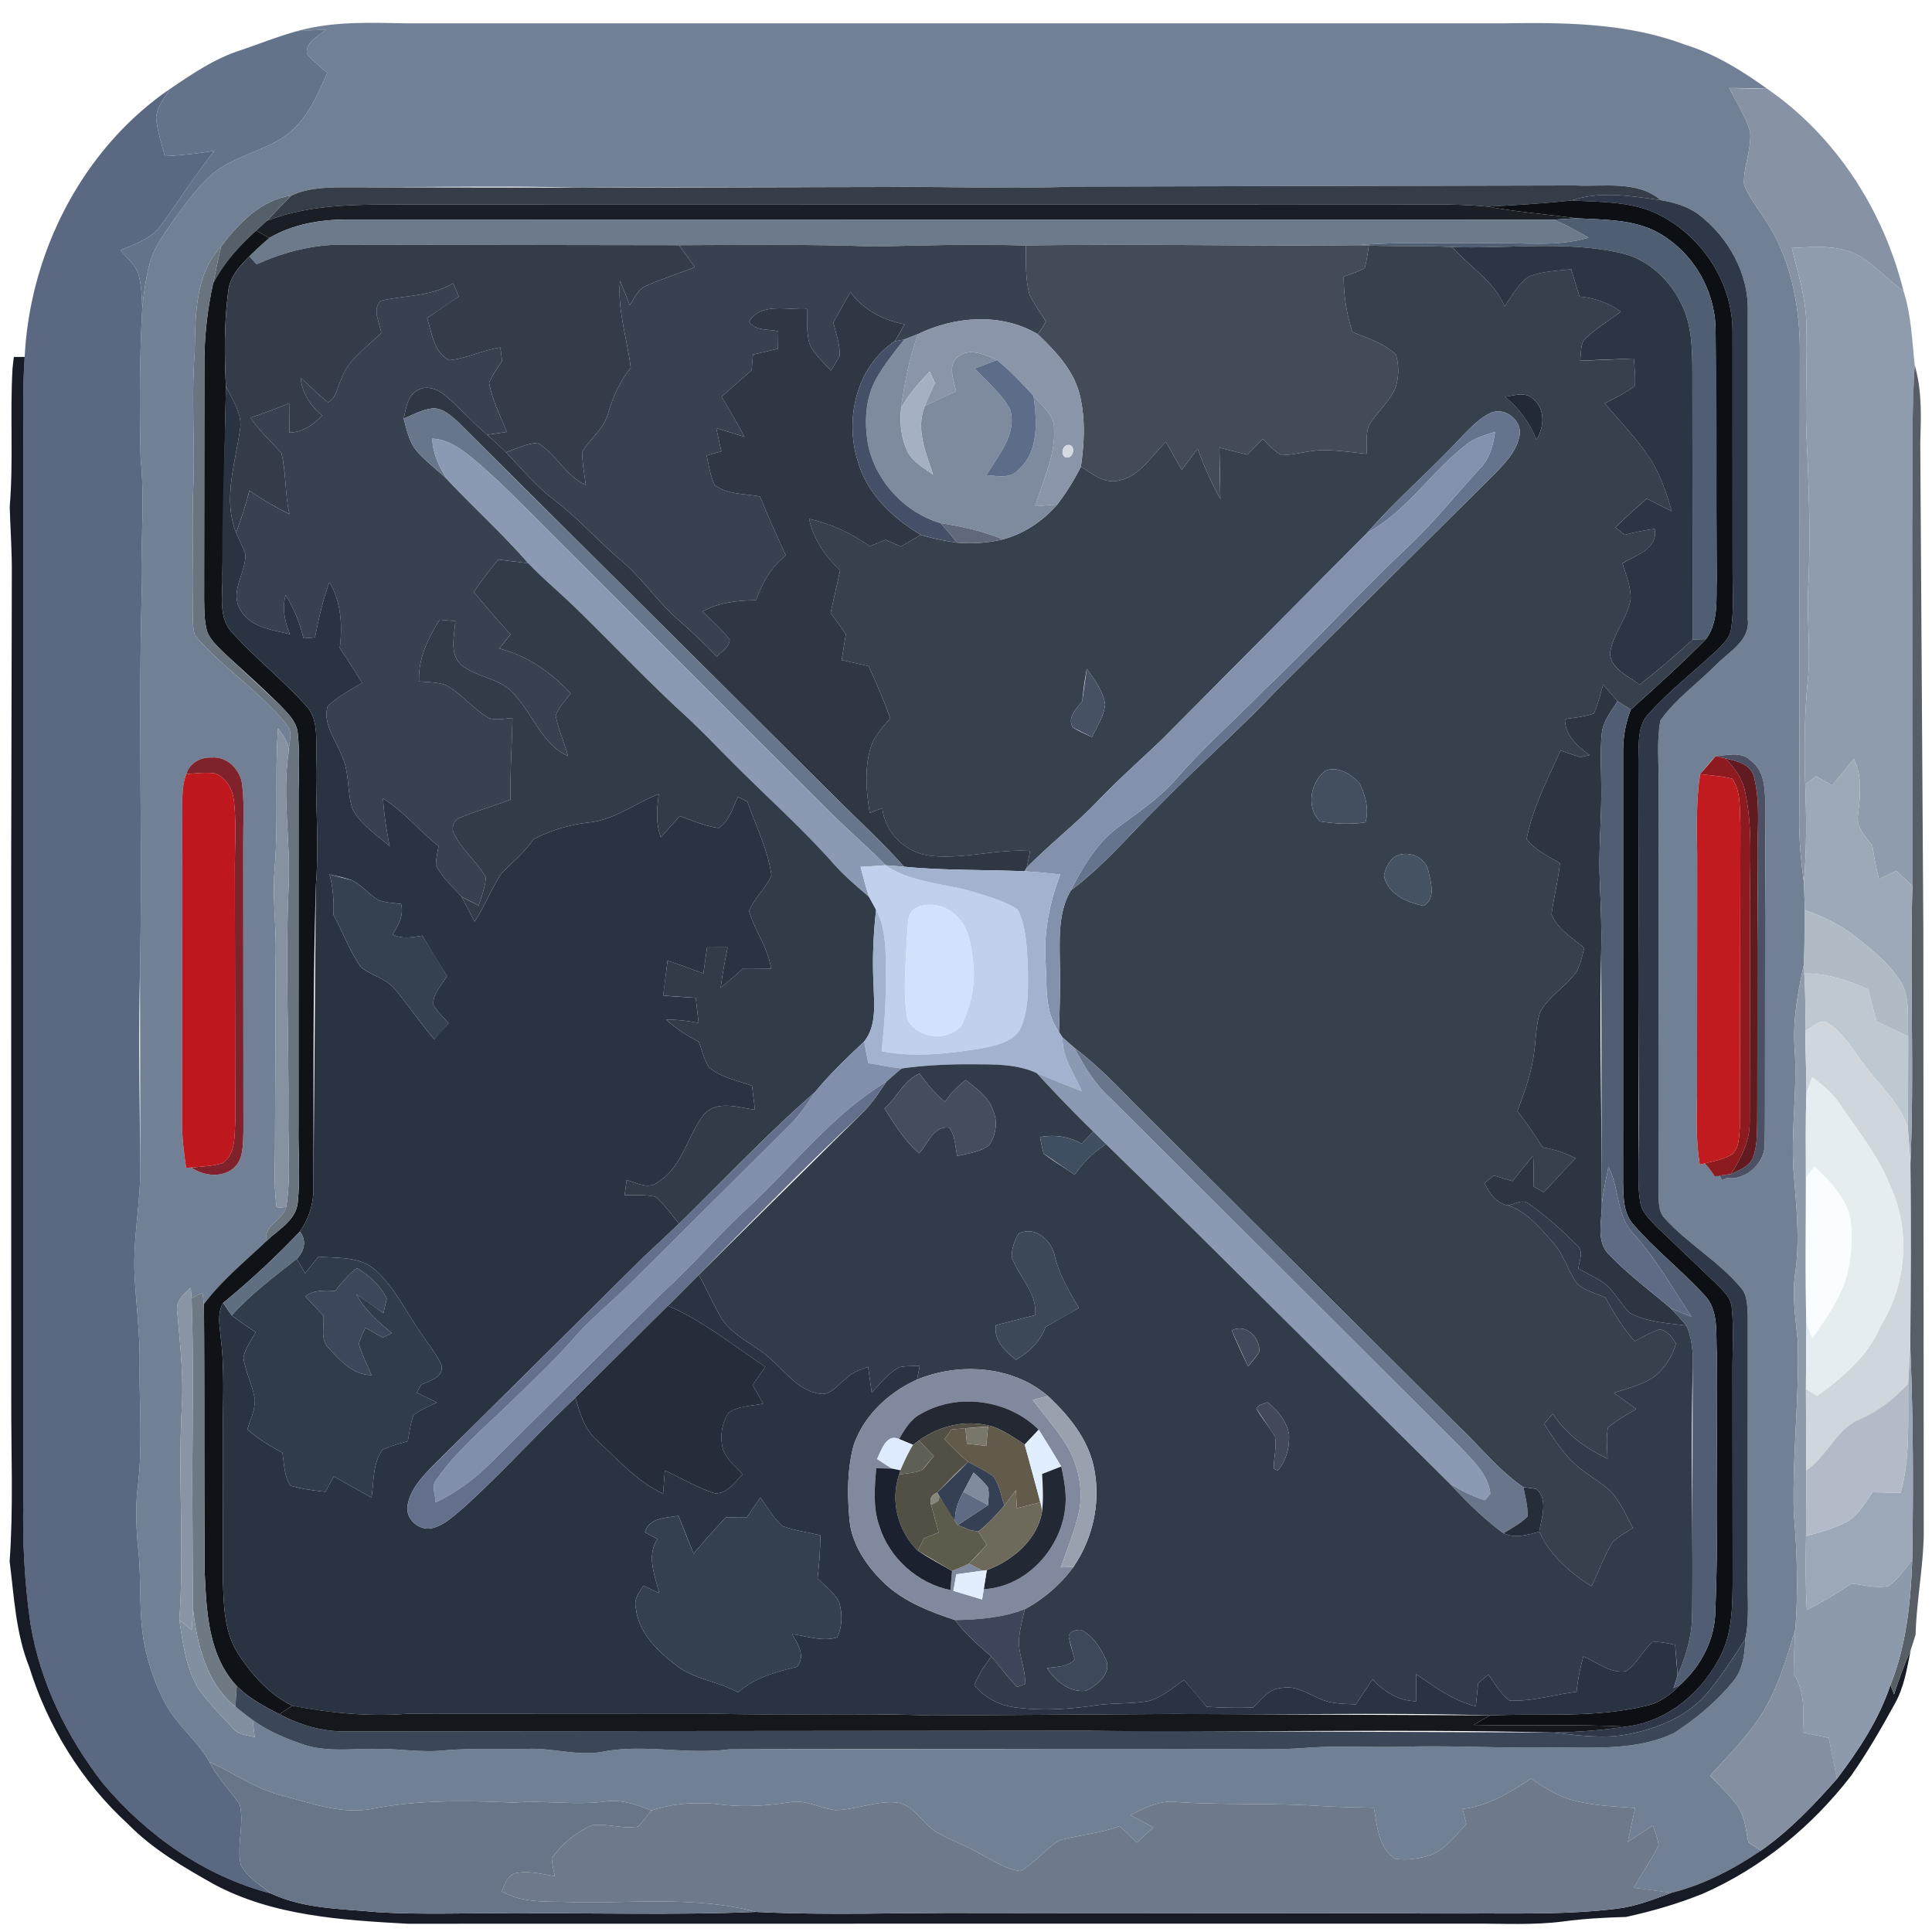 <svg xmlns="http://www.w3.org/2000/svg" width="512" height="512" viewBox="0 0 384 384" xmlns:v="https://vecta.io/nano"><path fill="#718095" d="M59.02 6.2c7.14-2.03 14.63-1.67 21.97-1.56H299c12.07-.19 24.5-.08 35.95 4.26 5.96 1.81 11.26 5.16 16.3 8.75-2.52-.13-5.04-.16-7.56-.16 1.45 2.86 3.24 5.6 4.16 8.7.3 3.54-1.37 6.94-1.21 10.48 1.01 2.69 2.93 4.89 4.41 7.32 4.95 7.65 6.71 16.97 6.68 25.98l-.1 91.03c-.14 4.78.22 9.55.91 14.28l.19 5.62c.02 3.59-.08 7.17-.18 10.76-1.22 5.53-2.27 11.17-1.85 16.86.59 8.42-.88 16.83-.14 25.25.52 6.34 1.16 12.72.28 19.06-.71 4.56.04 9.12.47 13.65.34 11.43-1.1 22.85-.78 34.28.65 7.66.89 15.37.3 23.05-1.88 6.35-3.78 12.88-7.66 18.35-2.73 3.89-6.11 7.25-9.28 10.78 1.81 1.89 3.72 3.7 5.3 5.8 1.62 2.12 1.78 4.88 2.31 7.41a90.5 90.5 0 0 0 2.5 1.67c-5.44 3.7-11.34 6.78-17.75 8.38-2.51-.29-5.01-.65-7.51-1 1.55-2.87 3.51-5.5 4.92-8.44-.16-1.38-.7-2.67-1.13-3.97l-5 3.33 1.47-6.77c-4.23-.32-8.52-.44-12.62-1.61-2.97-.85-5.56-2.57-8.12-4.23-4.14 2.76-8.5 5.46-13.55 6.02l.73 3.01c-2.09 2.21-3.97 4.84-6.84 6.07-2.33.8-4.86 1.19-7.31.84-3.33-2.16-3.57-6.6-4.22-10.15-3.71-.08-7.41-.14-11.1-.37-9.38-.6-18.78-.13-28.16-.76-3.28-.4-6.28 1.13-9.09 2.6l4.52 2.42-3.27 3.04-3.42-3.29c-3.83 1.47-7.97 1.75-11.9 2.82-2.9 1.65-4.89 4.54-7.85 6.12-3.02-.38-5.58-2.19-8.23-3.55-2.8-1.62-5.89-2.65-8.66-4.32-2.77-1.83-4.45-5.61-8.13-5.78-4.01-.24-7.81 1.53-11.8 1.54-2.97-.36-5.75-2.06-8.8-1.59-4.56.71-9.18 1.06-13.78.49-4.68-.56-9.45-.32-13.94 1.19-2.96-1.17-6.08-2.31-9.32-1.77-5.99.76-12-.3-18 .2-9.32-.4-18.74-.6-27.94 1.19-6.17 1.23-12.23-1.04-18.11-2.59-5.22-1.3-9.62-4.51-14.46-6.68-2.46-4.38-6.65-7.47-8.94-11.95-1.71-3.24-2.92-6.73-3.75-10.3-1.51-6.49-.76-13.2-1.44-19.77-.43-4.2-.62-8.43-.12-12.63 1-8.16.27-16.37.38-24.56.07-5.67-.66-11.31-.98-16.96-.46-7.38 1.15-14.67 1.11-22.03L27.83 193c.49-25.24-.35-50.49.35-75.72-.32-8.76.66-17.51-.24-26.25-.21-9.92-.22-19.86.34-29.77.31-2.98.7-5.97 1.46-8.87.81-3.07 2.73-5.66 4.51-8.24 2.34-3.24 4.65-6.56 7.63-9.26 4.65-4.17 11.39-4.79 16.1-8.89 3.4-3.08 5.24-7.4 7.07-11.51-1.4-1.2-2.85-2.37-4.04-3.79-.35-2.41 2.34-3.44 3.79-4.82l-5.78.32m-1.1 32.67c-6.03.82-10.45 5.49-13.95 10.09-5.33 5.63-5.09 13.92-5.28 21.15-.69 8.98.08 17.98-.28 26.97-.32 7.97.13 15.95-.09 23.93.03 1.76-.1 3.58.43 5.29 5.5 6.49 12.95 11.08 18.25 17.77 1.34 1.42.39 3.42.41 5.12-.09-1.73-1.22-3.09-2.15-4.44-.67 9.33.08 18.7-.68 28.02-.47 5.74.37 11.47.21 17.22L54.66 227c.01 4.36-.28 8.74.34 13.08l1.89-.18c-.55 2.57-4.77 3.81-3.8 6.64-4.31 4.1-9 7.91-12.58 12.68l-.26-2.29-2.17 1.11-.17-2.1c-1.45 1.29-3.12 2.8-2.67 4.97.57 6.32 1.27 12.67.88 19.03-.75 14.01.51 28.06-.48 42.06.71 4.64 1.34 9.5 3.78 13.61 2.06 2.88 4.55 5.44 6.99 8 1.04 1.27 2.77 1.26 4.22 1.67l-.4-3.41c3 2.18 6.46 3.63 9.96 4.83 4.44 1.53 9.21.9 13.81.92 4.68-.16 9.35.75 14.04.31 5.64-.51 11.31-.22 16.97-.33 5.08-.18 10.12 1.57 15.18.49 8.23-1.44 16.53.71 24.79-.4l96.02-.04c6.17-.04 12.35.22 18.52-.24 6.48-.49 12.99-.04 19.48-.23 9.67-.28 19.33.33 29 .15 8.23-.06 16.97.76 24.64-2.83 4.35-2.78 8.39-6.16 11.69-10.13 2.07-2.37 2.46-5.56 2.54-8.57.86-3.87.44-7.87.49-11.8l.03-52.03c-.15-2.04.1-4.4-1.39-6.04-4.4-5.28-10.57-8.7-15.14-13.8-1.31-1.35-1.12-3.35-1.24-5.07l.03-81.06c.09-4.26-.42-8.58.36-12.79 3.01-4.3 7.43-7.38 11.1-11.1 2.55-2.63 6.81-4.78 6.27-9.07V61.98c.23-7.64-3.88-14.89-9.86-19.43-2.18-1.56-4.81-2.34-7.42-2.77-4.75-4.01-11.39-2.61-17.1-2.92l-100.01.23c-11.99.52-23.99-.04-36 .08-20.66.01-41.33-.06-61.99.13-15.68-.43-31.36-.04-47.04-.07-3.39.03-6.92.16-10.04 1.64M340.99 150.3c-1.08 1.15-2.08 2.37-3.08 3.58-.81 5.34-.66 10.74-.58 16.12l-.03 47.99c-.11 4.51-.19 9.03.55 13.49l.98-.23a13.11 13.11 0 0 1 1.96 2.55l.96-.33.48 1.08 1-.44c3.82.66 7.84-3.19 7.49-7.07-.29-22.03.24-44.05.19-66.08-.14-3.4.13-7.59-2.98-9.84-1.91-1.82-4.63-1-6.94-.82m-303.97 3.58c-1.1 2.9-.69 6.08-.78 9.12l-.05 60.02c-.03 3.05.36 6.09.81 9.1l1-.07c2.36 1.62 5.83 2.11 8.23.29 2.23-1.71 2.01-4.8 2.15-7.3L48.34 168c-.03-3.99.27-8.01-.2-11.98-.3-2.98-2.99-5.76-6.11-5.45-2.21-.1-4.39 1.11-5.01 3.31z"/><path fill="#63738a" d="M47.3 10.16c3.91-1.3 7.74-2.86 11.72-3.96 1.92-.15 3.85-.22 5.78-.32-1.45 1.38-4.14 2.41-3.79 4.82 1.19 1.42 2.64 2.59 4.04 3.79-1.83 4.11-3.67 8.43-7.07 11.51-4.71 4.1-11.45 4.72-16.1 8.89-2.98 2.7-5.29 6.02-7.63 9.26-1.78 2.58-3.7 5.17-4.51 8.24-.76 2.9-1.15 5.89-1.46 8.87-.09-2.31-.16-4.67-.81-6.91-.71-1.84-2.29-3.14-3.55-4.6 2.84-1.24 6.06-2.23 7.96-4.85 3.66-4.92 6.91-10.13 10.73-14.93a83.48 83.48 0 0 1-9.86 1.07c-.61-2.58-1.58-5.12-1.71-7.79.25-2.07 1.61-3.8 2.68-5.53 4.29-2.9 8.64-5.88 13.58-7.56z"/><path fill="#8792a5" d="M343.69 17.49l7.56.16c13.67 9.42 23.14 24.21 27.1 40.24-2.92-2.16-5.43-4.83-8.46-6.83-4.13-2.51-9.15-2.01-13.75-1.78 1.17 4.84 2.71 9.66 2.87 14.68.25 7.35-.22 14.71.01 22.06.52 10.64.91 21.31.32 31.95-.19 5.76.58 11.52-.03 17.27-.68 6.89-.74 13.81-.51 20.72.24 6.44.3 12.89-.26 19.32-.69-4.73-1.05-9.5-.91-14.28l.1-91.03c.03-9.01-1.73-18.33-6.68-25.98-1.48-2.43-3.4-4.63-4.41-7.32-.16-3.54 1.51-6.94 1.21-10.48-.92-3.1-2.71-5.84-4.16-8.7z"/><path fill="#5b6882" d="M4.91 70.94c1.02-20.8 11.51-41.35 28.81-53.22-1.07 1.73-2.43 3.46-2.68 5.53.13 2.67 1.1 5.21 1.71 7.79a83.48 83.48 0 0 0 9.86-1.07c-3.82 4.8-7.07 10.01-10.73 14.93-1.9 2.62-5.12 3.61-7.96 4.85 1.26 1.46 2.84 2.76 3.55 4.6.65 2.24.72 4.6.81 6.91-.56 9.91-.55 19.85-.34 29.77.9 8.74-.08 17.49.24 26.25-.7 25.23.14 50.48-.35 75.72-.33 13-.06 26 .06 39.01.04 7.36-1.57 14.65-1.11 22.03.32 5.65 1.05 11.29.98 16.96-.11 8.19.62 16.4-.38 24.56-.5 4.2-.31 8.43.12 12.63.68 6.57-.07 13.28 1.44 19.77.83 3.57 2.04 7.06 3.75 10.3 2.29 4.48 6.48 7.57 8.94 11.95 1.58 3.07 3.96 5.57 5.99 8.33 1.02 3.98-.67 8.16.26 12.17 1.36 2.42 3.84 3.93 5.96 5.63-13.1-3.4-24.67-11.53-33.33-21.81-7.2-9.25-12.51-20.09-14.44-31.7-1.2-8.22-1.63-16.53-1.42-24.83l.01-209c0-6.02-.18-12.05.25-18.06z"/><path fill="#343d48" d="M57.92 38.87c3.12-1.48 6.65-1.61 10.04-1.64l47.04.07 61.99-.13c12.01-.12 24.01.44 36-.08L313 36.86c5.71.31 12.35-1.09 17.1 2.92-5.87-.8-11.94-1.88-17.72.06-5.54.6-11.11.94-16.67 1.22-7.22-.68-14.47-.35-21.71-.39-63.67-.03-127.34.02-191-.02-10.05.08-20.45-.5-29.99 3.26 1.65-1.66 3.2-3.43 4.91-5.04z"/><path fill="#56606a" d="M43.97 48.96c3.5-4.6 7.92-9.27 13.95-10.09-1.71 1.61-3.26 3.38-4.91 5.04l-2.09 1.93c-3.37 3.04-6.45 6.46-8.56 10.5.51-2.47.99-4.94 1.61-7.38z"/><path fill="#2e3849" d="M312.38 39.84c5.78-1.94 11.85-.86 17.72-.06 2.61.43 5.24 1.21 7.42 2.77 5.98 4.54 10.09 11.79 9.86 19.43v61.06c.54 4.29-3.72 6.44-6.27 9.07-3.67 3.72-8.09 6.8-11.1 11.1-.78 4.21-.27 8.53-.36 12.79l-.03 81.06c.12 1.72-.07 3.72 1.24 5.07 4.57 5.1 10.74 8.52 15.14 13.8 1.49 1.64 1.24 4 1.39 6.04l-.03 52.03c-.05 3.93.37 7.93-.49 11.8-2.2 3.45-4.47 6.87-7 10.08-3.92 4.98-10.06 7.62-16.15 8.79-4.97.98-10.02.25-14.99-.32 4.85-.09 9.71-.43 14.5-1.18 8.48-1 15.6-7.24 19.1-14.82 1.89-4.18 1.99-8.85 2.04-13.35l-.03-42.01c-.04-4.33.32-8.68-.14-12.99-.08-2.16-1.88-3.58-3.25-5.02l-11.72-11.19c-1.32-1.42-2.94-2.85-3.24-4.88-.43-2.62-.33-5.28-.31-7.92.24-14.66-.14-29.33.04-43.99l-.09-36.03c.15-3.12-.27-6.79 2.14-9.22 4.12-4.53 8.97-8.33 13.46-12.48 1.22-1.23 2.65-2.53 2.86-4.36.58-3.94.25-7.94.27-11.91l-.01-47.06c.05-10.09-6.49-19.67-15.64-23.75-5.14-2.2-10.86-2.03-16.33-2.35z"/><path fill="#0c1015" d="M295.71 41.06c5.56-.28 11.13-.62 16.67-1.22 5.47.32 11.19.15 16.33 2.35 9.15 4.08 15.69 13.66 15.64 23.75l.01 47.06c-.02 3.97.31 7.97-.27 11.91-.21 1.83-1.64 3.13-2.86 4.36-4.49 4.15-9.34 7.95-13.46 12.48-2.41 2.43-1.99 6.1-2.14 9.22l.09 36.03-.04 43.99c-.02 2.64-.12 5.3.31 7.92.3 2.03 1.92 3.46 3.24 4.88l11.72 11.19c1.37 1.44 3.17 2.86 3.25 5.02.46 4.31.1 8.66.14 12.99l.03 42.01c-.05 4.5-.15 9.17-2.04 13.35-3.5 7.58-10.62 13.82-19.1 14.82-10.1-.49-20.2-.1-30.31-.33 1.08-.65 2.16-1.29 3.26-1.89 10.33-.43 20.85.56 30.99-1.9 2.67-.56 4.88-2.22 6.74-4.14 4.21-3.79 7.01-9.12 7.03-14.86.69-17.01.15-34.04.29-51.05-.24-3.94.5-8.64-2.57-11.7-4.45-4.84-9.69-8.91-13.99-13.9-2.08-2.26-1.98-5.5-2.07-8.36l.01-86.08c.04-2.71.53-5.4 1.53-7.92 5.06-4.58 10.15-9.14 14.94-14.01 2.57-3.47 1.99-7.99 2.13-12.04l-.22-49.05c.08-8.44-4.93-16.66-12.56-20.28-4.75-2.12-10.08-1.99-15.17-2.28-5.84-.8-11.74-1.24-17.55-2.32z"/><path fill="#1a1f25" d="M53.01 43.91c9.54-3.76 19.94-3.18 29.99-3.26l191 .02c7.24.04 14.49-.29 21.71.39 5.81 1.08 11.71 1.52 17.55 2.32l-4.37.27c-79.96 0-159.93.02-239.89-.02-5.35 0-10.81.93-15.48 3.67l-2.6-1.46 2.09-1.93z"/><path fill="#6c7a8c" d="M53.52 47.3c4.67-2.74 10.13-3.67 15.48-3.67l239.89.02c2.36 1.05 4.63 2.29 6.86 3.58-6.43 1.93-13.17.94-19.76 1.09-8.71.11-17.45-.32-26.15.41-21.98.25-43.97-.34-65.95.07-9.97-.33-19.93-.06-29.89.2-13.01-.49-26.03-.32-39.05-.27l-65.98-.1c-6.22-.15-12.34 1.33-17.97 3.91l-1.45-1.59c1.28-1.26 2.59-2.49 3.97-3.65z"/><path fill="#505e73" d="M308.89 43.65l4.37-.27c5.09.29 10.42.16 15.17 2.28 7.63 3.62 12.64 11.84 12.56 20.28.34 16.35.13 32.7.22 49.05-.14 4.05.44 8.57-2.13 12.04l-2.67.09-.04-53.11c-.02-4.25-.05-8.67-1.74-12.65-2.3-5.36-6.93-9.99-12.8-11.14-10.9-2.41-22.14-.73-33.19-1.12-5.52-.28-11.05-.12-16.56-.29l-2.24-.08c8.7-.73 17.44-.3 26.15-.41 6.59-.15 13.33.84 19.76-1.09-2.23-1.29-4.5-2.53-6.86-3.58z"/><path fill="#0f1317" d="M42.36 56.34c2.11-4.04 5.19-7.46 8.56-10.5l2.6 1.46c-1.38 1.16-2.69 2.39-3.97 3.65-1.92 1.96-3.94 4.15-4.2 7.03-.79 6.22-.77 12.52-.45 18.77l-.71 37.23c.19 3.94-1.02 8.69 2.04 11.83 4.56 5.07 9.97 9.31 14.54 14.38 2.51 2.6 2.01 6.48 2.13 9.79-.34 8.67.59 17.34-.12 26-.6 20.02-.45 40.06-.48 60.09.05 3.11-.91 6.17-2.7 8.71a168.84 168.84 0 0 1-15.24 14.18c-1.3 2.2-.65 4.79-.46 7.17.77 6.26.36 12.58.43 18.87l-.02 29.04c.15 4.98.24 10.34 3.04 14.67 2.72 4.19 6.19 8.07 10.74 10.32l-2.53 1.67c-3.05-1.5-6.07-3.18-8.51-5.59-5.76-6.21-6.02-15.1-6.39-23.08l-.15-52.81c3.58-4.77 8.27-8.58 12.58-12.68 2.3-2.2 5.77-4.04 6.09-7.54.51-4.99.08-10 .15-15l.01-65c-.02-4.34.3-8.69-.14-13.02-.1-2.39-1.93-4.12-3.46-5.75-3.52-3.47-7.19-6.77-10.83-10.11-1.38-1.35-2.91-2.67-3.69-4.47-.65-2.14-.6-4.41-.65-6.62l.05-47.04c.02-5.26.61-10.51 1.74-15.65z"/><path fill="#69747f" d="M38.69 70.11c.19-7.23-.05-15.52 5.28-21.15-.62 2.44-1.1 4.91-1.61 7.38-1.13 5.14-1.72 10.39-1.74 15.65l-.05 47.04c.05 2.21 0 4.48.65 6.62.78 1.8 2.31 3.12 3.69 4.47l10.83 10.11c1.53 1.63 3.36 3.36 3.46 5.75.44 4.33.12 8.68.14 13.02l-.01 65c-.07 5 .36 10.01-.15 15-.32 3.5-3.79 5.34-6.09 7.54-.97-2.83 3.25-4.07 3.8-6.64.96-5.92.33-11.94.43-17.9.12-15.06-.61-30.13.02-45.19.53-9.22-1.36-18.44.07-27.62-.02-1.7.93-3.7-.41-5.12-5.3-6.69-12.75-11.28-18.25-17.77-.53-1.71-.4-3.53-.43-5.29.22-7.98-.23-15.96.09-23.93.36-8.99-.41-17.99.28-26.97z"/><path fill="#333c48" d="M51 52.54c5.63-2.58 11.75-4.06 17.97-3.91l65.98.1 3.15 4.35c-3.15 1.28-6.41 2.29-9.52 3.66-1.75.65-2.47 2.48-3.41 3.92-.62-1.63-1.26-3.25-1.93-4.85-.58 5.88 1.44 11.51 2.12 17.28-2.08 2.62-3.51 5.66-4.43 8.87-.78 3.14-3.52 5.1-5.15 7.74-.15 2.26.39 4.49.65 6.72-4.02-1.85-5.9-6.2-9.59-8.41-2.19.18-4.22 1.12-6.24 1.91-1.22-1.21-2.5-2.36-3.78-3.51l3.91-.55c-1.28-3.21-2.9-6.34-3.52-9.77.65-1.56 1.67-2.93 2.59-4.34l-.35-2.69c-3.46.51-6.69 2.17-10.13 2.53-3.11-1.55-3.47-5.42-4.44-8.37l6.31-4.3-1.12-2.63c-4.38 2.67-9.57 2.39-14.38 3.49-1.81 1.75-.21 4.32.08 6.36-2.86 2.98-6.77 5.33-8.04 9.48-.77 1.48-.89 3.55-2.56 4.34-1.89-1.52-3.59-3.27-5.42-4.87.3 3.05 1.94 5.58 4.27 7.5-1.75 1.84-3.85 3.35-6.49 3.39l-.06-5.82c-2.52 1.05-5.09 1.98-7.68 2.85 1.71 2.62 4.06 4.7 6.13 7.02 1 3.96.66 8.16 1.62 12.16-2.76-1.37-5.45-2.9-7.97-4.68-.7 2.85-1.64 5.63-2.65 8.38-2.6-6.54-.23-13.57.73-20.19.72-3.29-1.46-6.12-2.75-8.95-.32-6.25-.34-12.55.45-18.77.26-2.88 2.28-5.07 4.2-7.03L51 52.54z"/><path fill="#38414f" d="M134.95 48.73c13.02-.05 26.04-.22 39.05.27 9.96-.26 19.92-.53 29.89-.2.05 3.28-.15 6.64.76 9.82.89 1.87 2.18 3.53 3.25 5.3-.5.87-1.05 1.7-1.63 2.51-7.22-4.31-16.46-3.59-23.82-.02l-2.76 1.08-1.82.32c.67-1.1 1.29-2.23 1.93-3.35-4.26-.82-8.17-2.85-10.77-6.4l-3.41 6.03c.54 2.17 1.36 4.33 1.28 6.59-.54 1.02-1.12 2.02-1.75 2.98-1.53-1.71-3.39-3.26-4.29-5.43-.58-2.22-.42-4.55-.47-6.82-3.82.29-9.13-1.42-11.52 2.54 1.26 1.88 3.87 1.42 5.81 1.89l-.05 3.48-4.97 1.16-.27 3.12-5.97 5.24c1.59 2.62 3.1 5.29 4.56 7.99l-5.62-1.74 1.01 4.63-2.91.8c.42 1.97.7 4.02 1.57 5.87 2.54 1.94 6.02 1.71 9.04 2.29 1.57 3.96 3.35 7.83 5.12 11.71-2.91 2.26-4.71 5.48-5.9 8.9-3.67.05-7.4.44-10.67 2.26 1.86 1.81 3.85 3.51 5.41 5.6-.09 1.57-1.61 2.33-2.58 3.34-2.42-2.57-5-4.98-7.65-7.31-4.12-3.55-7.1-8.21-11.26-11.72-4.56-3.78-8.43-8.32-13.16-11.91-3.67-2.77-6.64-6.3-9.78-9.63 2.02-.79 4.05-1.73 6.24-1.91 3.69 2.21 5.57 6.56 9.59 8.41-.26-2.23-.8-4.46-.65-6.72 1.63-2.64 4.37-4.6 5.15-7.74.92-3.21 2.35-6.25 4.43-8.87-.68-5.77-2.7-11.4-2.12-17.28.67 1.6 1.31 3.22 1.93 4.85.94-1.44 1.66-3.27 3.41-3.92 3.11-1.37 6.37-2.38 9.52-3.66l-3.15-4.35z"/><path fill="#424b57" d="M203.89 48.8c21.98-.41 43.97.18 65.95-.07l2.24.08c-.25 1.49-.43 2.99-.83 4.45-1.3.77-2.76 1.22-4.18 1.71-.01 3.74.59 7.45 1.73 11.01 2.99 1.26 6.32 2.2 8.68 4.57.62 2.27.59 4.81-.32 7.01-1.32 2.63-3.69 4.55-5.12 7.11-.61 1.77-.32 3.69-.42 5.53-2.9-.29-5.8-.74-8.72-.73-2.78.03-5.47.97-8.25.99-1.41-.85-2.53-2.07-3.69-3.21l-3.04 3.11-5.55-1.37c.01 3.39.11 6.78.19 10.17a68.93 68.93 0 0 1-4.53-9.98l-3.14 4.2-3.17-5.54c-2.87 2.79-5.17 6.9-9.4 7.68-2.86.69-5.24-1.39-7.49-2.77.7-4.76.92-9.69-.25-14.38-1.23-4.85-4.81-8.58-8.31-11.94.58-.81 1.13-1.64 1.63-2.51-1.07-1.77-2.36-3.43-3.25-5.3-.91-3.18-.71-6.54-.76-9.82z"/><path fill="#37404d" d="M272.08 48.81c5.51.17 11.04.01 16.56.29 3.46 3.97 8.32 6.75 10.42 11.81 1.45-2.06 2.66-4.48 4.8-5.92 2.66-1.11 5.59-1.15 8.42-1.47l1.67 5.43c2.96.26 5.79 1.23 8.19 3-2.48 1.9-5.24 3.48-7.42 5.74-.59 1.23-.46 2.65-.65 3.98 3.56-.06 7.12-.26 10.68-.41.13 1.8.31 3.61.22 5.42-1.85 1.41-3.96 2.42-6.01 3.5 3.04 3.6 6.38 6.98 8.96 10.93 2.11 3.2 3.27 6.88 4.38 10.52l-5.01-2.52c-2.12 1.86-4.21 3.75-6.23 5.71l1.86 1.48c1.96-.5 3.94-.93 5.96-1.18.75 3.95-3.75 5.26-6.41 6.83.7 2.29 1.64 4.57 1.65 6.99-.57 3.94-3.62 7.04-4.13 10.98.27 3.15 3.7 4.45 5.89 6.17 3.62-2.85 7.16-5.81 10.53-8.97l2.67-.09c-4.79 4.87-9.88 9.43-14.94 14.01l-2.66-1.67-2.84-3.32c-.56 1.93-1.01 3.91-1.84 5.75-1.85.67-3.83.83-5.75 1.12 0 3.29 2.48 5.34 4.88 7.16l-1.79.43-3.97-1.33c-2.57 5.71-5.56 11.4-6.74 17.6 1.69 2.2 4.28 3.39 6.61 4.78-.33 3.42-1.21 6.76-1.66 10.16 1.19 2.97 4.16 4.69 6.51 6.69-.46 1.64-.74 3.37-1.63 4.85-2.09 2.87-5.37 4.73-7.13 7.86-.87 2.59-.81 5.37-1.22 8.05-.49 4.04-1.9 7.88-3.32 11.66 1.8 2.31 3.43 4.74 5.01 7.21 2.28.38 4.49 1.1 6.54 2.17l-6.31 6.77-2.05-1.18c.06-2.02.06-4.05-.05-6.07-1.4 1.64-2.76 3.32-4.09 5.02-1.24-.35-2.47-.72-3.69-1.11l-1.9 1.49c.99 2.05 2.29 4.01 4.7 4.46 3.85 1.3 6.43 4.61 9.06 7.51 2.12 2.41 2.83 5.68 4.8 8.19 1.6 1.27 3.63 1.81 5.48 2.61 1.63 3.08 3.51 6.04 5.81 8.68 1.63-.87 3.24-1.8 5.01-2.37 1.5.31 2.52 1.58 3.18 2.88-.72 2.59-2.28 4.97-4.41 6.61-2.37 1.61-5.22 2.25-7.9 3.14l4.43 3.2c-1.92 1.17-3.93 2.24-5.62 3.74-.37 2.03-.15 4.1-.08 6.15-4.3-2.06-8.27-4.87-10.87-8.96L306.9 283c2.08 3.18 4.14 6.5 7.18 8.87 2.04 1.66 4.4 2.91 6.28 4.78 1.8 2.07 2.91 4.64 4.19 7.05-1.37.86-2.8 1.67-4 2.77-1.75 2.76-2.77 5.9-4.23 8.81-4.28-2.73-8.26-6.13-10.37-10.85.4-2.75 1.84-6.25-.57-8.49a33.48 33.48 0 0 0-2.59-.35c-4.79-3.26-8.4-7.85-12.57-11.81l-65.15-64.84c-3.63-3.77-7.34-7.5-11.52-10.67l-2.36-2.06-.71-1.1c.15-4.7.28-9.4.16-14.1-.05-4.75-.28-9.82 2.22-14.06 6.49-4.82 11.66-11.07 17.4-16.69 7.54-7.81 15.77-14.9 23.22-22.78l43.65-43.35c2.01-2.11 4.23-4.36 4.84-7.32.8-3.06-2.77-6.02-5.65-4.76-2.67 1.26-4.61 3.59-6.66 5.64-5.8 6.21-12.28 11.74-17.86 18.16l-40.84 41.11c-4.27 4.07-8.69 7.98-12.77 12.24-4.47 4.66-9.6 8.63-14.11 13.24l.66-3.3c-6.61-.46-13.11 1.68-19.7.97-4.97-.53-9.15-4.51-9.68-9.51l-2.49.99c-.67-4.17-1.07-8.52.08-12.66.6-2.45 2.44-4.28 4-6.17-1.26-3.52-2.75-6.96-4.3-10.37l-5.36-1.19.83-5.17-3.03-4.22 1.9-8.47c-2.98-2.76-5.3-6.18-6.17-10.19 4.37.92 8.43 2.87 12.06 5.43l3.12-1.28 3.08 1.31 3.94-2.31c2.36.73 4.78 1.22 7.22 1.55 3.03.25 6.1.06 9.06-.64 4.25-1.13 7.99-3.66 10.85-6.95a45.96 45.96 0 0 0 4.68-7.51c2.25 1.38 4.63 3.46 7.49 2.77 4.23-.78 6.53-4.89 9.4-7.68l3.17 5.54 3.14-4.2a68.93 68.93 0 0 0 4.53 9.98l-.19-10.17 5.55 1.37 3.04-3.11c1.16 1.14 2.28 2.36 3.69 3.21 2.78-.02 5.47-.96 8.25-.99 2.92-.01 5.82.44 8.72.73.1-1.84-.19-3.76.42-5.53 1.43-2.56 3.8-4.48 5.12-7.11.91-2.2.94-4.74.32-7.01-2.36-2.37-5.69-3.31-8.68-4.57-1.14-3.56-1.74-7.27-1.73-11.01 1.42-.49 2.88-.94 4.18-1.71.4-1.46.58-2.96.83-4.45m27.02 30.05c2.81 2.27 4.96 5.17 6.29 8.53 1.53-2.54 1.82-6.08-.69-8.13-1.59-1.48-3.74-.63-5.6-.4m-83.09 54.06c-.41 2.11-.7 4.25-.9 6.4-1.1 1.53-3.04 3.19-1.9 5.26 1.22.74 2.54 1.32 3.83 1.93.98-2.1 2.39-4.14 2.61-6.51-.41-2.69-2.12-4.91-3.64-7.08m47.38 20.28c-2.92 2.35-3.85 7.22-1.02 10.06 2.98.46 6.04.65 9.03.19.73-2.55.01-5.37-1.14-7.68-1.56-1.89-4.42-3.61-6.87-2.57m13.98 16.99c-1.28.85-1.97 2.36-2.29 3.82.68 3.67 4.57 5.4 7.87 6.02 2.45-1.36 1.47-4.61.98-6.78-.52-2.89-4.02-4.35-6.56-3.06z"/><path fill="#2c3543" d="M288.64 49.1c11.05.39 22.29-1.29 33.19 1.12 5.87 1.15 10.5 5.78 12.8 11.14 1.69 3.98 1.72 8.4 1.74 12.65l.04 53.11c-3.37 3.16-6.91 6.12-10.53 8.97-2.19-1.72-5.62-3.02-5.89-6.17.51-3.94 3.56-7.04 4.13-10.98-.01-2.42-.95-4.7-1.65-6.99 2.66-1.57 7.16-2.88 6.41-6.83-2.02.25-4 .68-5.96 1.18l-1.86-1.48c2.02-1.96 4.11-3.85 6.23-5.71l5.01 2.52c-1.11-3.64-2.27-7.32-4.38-10.52-2.58-3.95-5.92-7.33-8.96-10.93 2.05-1.08 4.16-2.09 6.01-3.5.09-1.81-.09-3.62-.22-5.42l-10.68.41c.19-1.33.06-2.75.65-3.98 2.18-2.26 4.94-3.84 7.42-5.74-2.4-1.77-5.23-2.74-8.19-3l-1.67-5.43c-2.83.32-5.76.36-8.42 1.47-2.14 1.44-3.35 3.86-4.8 5.92-2.1-5.06-6.96-7.84-10.42-11.81z"/><path fill="#8f9cae" d="M356.14 49.28c4.6-.23 9.62-.73 13.75 1.78 3.03 2 5.54 4.67 8.46 6.83 1.54 4.76 1.68 9.79 2.22 14.72-.7 10.45-.35 20.93-.51 31.39l.05 72.08-3.2-3.01-3.46 1.68c-.53-2.2-.96-4.43-1.31-6.66-1.39-1.82-3.29-3.69-2.84-6.2.43-3.72.88-7.56-.83-11.06l-4.3 5.28-3.25-1.83-2.12 1.68c-.23-6.91-.17-13.83.51-20.72.61-5.75-.16-11.51.03-17.27.59-10.64.2-21.31-.32-31.95-.23-7.35.24-14.71-.01-22.06-.16-5.02-1.7-9.84-2.87-14.68z"/><path fill="#37414f" d="M75.69 59.78c4.81-1.1 10-.82 14.38-3.49l1.12 2.63c-2.07 1.49-4.2 2.87-6.31 4.3.97 2.95 1.33 6.82 4.44 8.37 3.44-.36 6.67-2.02 10.13-2.53l.35 2.69c-.92 1.41-1.94 2.78-2.59 4.34.62 3.43 2.24 6.56 3.52 9.77l-3.91.55c-2.94-2.47-5.44-5.41-8.39-7.86-1.52-1.27-3.9-2.12-5.66-.84-1.85 1.18-2.09 3.54-2.53 5.49.63 2.35 1.13 4.91 2.86 6.74 1.74 1.91 3.81 3.47 5.68 5.24 5.33 5.67 11.11 10.9 16.23 16.77l-5.98-.73c-1.71 2.08-3.34 4.23-4.86 6.45 2.39 2.85 4.8 5.68 7.32 8.43a120.65 120.65 0 0 0-2.27 2.8c5.58 1.43 10.35 4.73 14.2 8.93-1.06 1.41-2.34 2.72-2.97 4.4.53 2.76 1.7 5.35 2.46 8.05-5.05-2.29-6.83-7.97-10.36-11.85-2.59-3.64-7.6-3.61-10.88-6.28-2.42-2.28-1.34-5.82-1.17-8.7l-3.11-.28c-2.34 3.7-4.29 7.77-4.11 12.26 1.86.19 3.81.1 5.55.85 3.05 1.72 5.22 4.64 8.25 6.39 1.51.59 3.2.1 4.78.06-.12 5.4-.47 10.8-.4 16.2-3.32 1.29-6.77 2.25-10.06 3.61-1.18.35-1.76 2.09-1.17 3.13 1.57 3.27 4.56 5.56 6.33 8.69-.1 1.94-.83 3.77-1.41 5.61l-3.43-1.75c-1.77-2.02-3.87-3.86-5.08-6.3.04-1.26.31-2.51.53-3.75-3.82-3-6.89-6.88-11.04-9.46.19 3.19.7 6.36 1.33 9.49-2.61-2.28-5.7-4.24-7.39-7.35-1.15-3.5-.54-7.39-2.19-10.75-1.18-3.11-3.74-6.19-2.77-9.7 1.98-1.96 4.5-3.24 6.86-4.68-1.43-2.34-2.92-4.64-4.44-6.93.55-4.47.29-9.1-2.04-13.06-1.33 3.55-2.15 7.26-2.88 10.98l-2.28.17c-.76-3.02-1.84-5.97-3.57-8.59-.69 2.66-.16 5.3.88 7.78-3.53-.92-7.92-1.33-9.86-4.89-2.2-3.56 1.1-7.3 1-10.98-.49-1.49-1.23-2.88-1.86-4.31 1.01-2.75 1.95-5.53 2.65-8.38 2.52 1.78 5.21 3.31 7.97 4.68-.96-4-.62-8.2-1.62-12.16-2.07-2.32-4.42-4.4-6.13-7.02 2.59-.87 5.16-1.8 7.68-2.85l.06 5.82c2.64-.04 4.74-1.55 6.49-3.39-2.33-1.92-3.97-4.45-4.27-7.5 1.83 1.6 3.53 3.35 5.42 4.87 1.67-.79 1.79-2.86 2.56-4.34 1.27-4.15 5.18-6.5 8.04-9.48-.29-2.04-1.89-4.61-.08-6.36z"/><path fill="#2f3744" d="M165.62 64.09l3.41-6.03c2.6 3.55 6.51 5.58 10.77 6.4l-1.93 3.35c-7.6 4.99-10.03 15.36-7.41 23.74 1.78 6.49 6.92 11.41 12.56 14.75l-3.94 2.31-3.08-1.31-3.12 1.28c-3.63-2.56-7.69-4.51-12.06-5.43.87 4.01 3.19 7.43 6.17 10.19l-1.9 8.47 3.03 4.22-.83 5.17 5.36 1.19c1.55 3.41 3.04 6.85 4.3 10.37-1.56 1.89-3.4 3.72-4 6.17-1.15 4.14-.75 8.49-.08 12.66l2.49-.99c.53 5 4.71 8.98 9.68 9.51 6.59.71 13.09-1.43 19.7-.97l-.66 3.3-.45.73c-7.98-.34-15.98-.13-23.94-.9-4.04-4.6-8.57-8.73-12.91-13.04L91.1 83.92c-1.43-1.27-3-2.8-5.05-2.76-2.07.2-3.91 1.26-5.81 2.04.44-1.95.68-4.31 2.53-5.49 1.76-1.28 4.14-.43 5.66.84 2.95 2.45 5.45 5.39 8.39 7.86 1.28 1.15 2.56 2.3 3.78 3.51 3.14 3.33 6.11 6.86 9.78 9.63 4.73 3.59 8.6 8.13 13.16 11.91 4.16 3.51 7.14 8.17 11.26 11.72 2.65 2.33 5.23 4.74 7.65 7.31.97-1.01 2.49-1.77 2.58-3.34-1.56-2.09-3.55-3.79-5.41-5.6 3.27-1.82 7-2.21 10.67-2.26 1.19-3.42 2.99-6.64 5.9-8.9-1.77-3.88-3.55-7.75-5.12-11.71-3.02-.58-6.5-.35-9.04-2.29-.87-1.85-1.15-3.9-1.57-5.87l2.91-.8-1.01-4.63 5.62 1.74c-1.46-2.7-2.97-5.37-4.56-7.99l5.97-5.24.27-3.12 4.97-1.16.05-3.48c-1.94-.47-4.55-.01-5.81-1.89 2.39-3.96 7.7-2.25 11.52-2.54.05 2.27-.11 4.6.47 6.82.9 2.17 2.76 3.72 4.29 5.43.63-.96 1.21-1.96 1.75-2.98.08-2.26-.74-4.42-1.28-6.59z"/><path fill="#8a95a9" d="M182.45 66.41c7.36-3.57 16.6-4.29 23.82.02 3.5 3.36 7.08 7.09 8.31 11.94 1.17 4.69.95 9.62.25 14.38a45.96 45.96 0 0 1-4.68 7.51l-4.4.36c1.51-5.14 4.14-10.2 3.74-15.69-.1-2.68-2.51-4.33-4.06-6.23-2.28-2.52-4.65-4.99-7.28-7.15-2.43-1.11-5.73-2.62-8.02-.4-1.81 1.84-.45 4.47-.13 6.63l-6.18 2.9c.62-1.54 1.32-3.05 2.02-4.57l-1.04-2.26c-2.14 2.23-4.22 4.56-5.7 7.29.66-5 1.63-9.98 3.35-14.73m29.82 22.02c-1.31.12-1.57 2.57-.06 2.51 1.31-.12 1.57-2.57.06-2.51z"/><path fill="#7e8a9e" d="M179.69 67.49l2.76-1.08c-1.72 4.75-2.69 9.73-3.35 14.73-.33 2.9.02 5.94 1.26 8.6 1.07 2.11 3.28 3.23 5.1 4.59-1.45-4.37-3.51-9.05-1.64-13.65 2.04-1 4.12-1.94 6.18-2.9-.32-2.16-1.68-4.79.13-6.63 2.29-2.22 5.59-.71 8.02.4l-4.41 1.69c2.39 2.65 5.32 4.93 7.03 8.12 1.44 4.95-2.36 9.15-4.74 13.09 2.14.09 4.71.82 6.34-1.05 4.22-3.65 3.7-9.71 3.06-14.7 1.55 1.9 3.96 3.55 4.06 6.23.4 5.49-2.23 10.55-3.74 15.69l4.4-.36c-2.86 3.29-6.6 5.82-10.85 6.95-3.94-1.7-8.14-2.56-12.36-3.23-7.09-2.08-12.75-8.18-14.36-15.38-.83-4.45-.66-9.34 1.6-13.37 1.56-2.77 3.57-5.24 5.51-7.74z"/><path fill="#455068" d="M170.46 91.55c-2.62-8.38-.19-18.75 7.41-23.74l1.82-.32c-1.94 2.5-3.95 4.97-5.51 7.74-2.26 4.03-2.43 8.92-1.6 13.37 1.61 7.2 7.27 13.3 14.36 15.38 1.16 1.24 2.23 2.56 3.3 3.87-2.44-.33-4.86-.82-7.22-1.55-5.64-3.34-10.78-8.26-12.56-14.75z"/><path fill="#171b25" d="M2.75 70.94h2.16c-.43 6.01-.25 12.04-.25 18.06l-.01 209c-.21 8.3.22 16.61 1.42 24.83 1.93 11.61 7.24 22.45 14.44 31.7 8.66 10.28 20.23 18.41 33.33 21.81 6.63 3.11 14.06 3.02 21.2 3.72 8.97.56 17.97.1 26.96.26 16.09-.15 32.18.36 48.26-.31 14.57.73 29.16.11 43.74.21l97 .11c10.15-.08 20.35.3 30.45-.98 3.76-.44 7.28-1.86 10.8-3.15 6.41-1.6 12.31-4.68 17.75-8.38 5.7-3.98 10.53-9.08 15.11-14.26 4.33-5.72 8.36-11.82 10.64-18.68l.71 1.9c.94-3.03 2.06-5.99 3.32-8.89-.73 3.65-1.3 7.42-3.16 10.72-2.68 4.89-5.48 9.73-8.67 14.3-7.73 10.04-17.8 18.33-29.43 23.45-4.95 2.02-10.1 3.5-15.32 4.65-4.15.12-8.31.33-12.43.89-5.89.77-11.84.42-17.77.44-70.67.02-141.35-.01-212.02.02-13.08-.73-26.75-1.54-38.53-7.89-6.03-3.4-12.12-6.92-16.99-11.91-9.2-8.4-15.96-19.37-19.65-31.25-2.68-6.68-3-13.93-3.89-20.98.76-10.72.29-21.46.32-32.19L2.22 173l.13-59c.04-4.41-.29-8.82-.42-13.23.76-9.17.03-18.37.56-27.54l.26-2.29z"/><path fill="#5d6c89" d="M193.74 73.24l4.41-1.69c2.63 2.16 5 4.63 7.28 7.15.64 4.99 1.16 11.05-3.06 14.7-1.63 1.87-4.2 1.14-6.34 1.05 2.38-3.94 6.18-8.14 4.74-13.09-1.71-3.19-4.64-5.47-7.03-8.12z"/><path fill="#585e65" d="M380.57 72.61c1.47 5.01 1.25 10.24 1.1 15.39l.61 97 .08 120c-.12 6.66-1.43 13.22-1.62 19.88a80.87 80.87 0 0 1-.96 3.01c-1.26 2.9-2.38 5.86-3.32 8.89l-.71-1.9c3.17-7.91 4.02-16.44 4.32-24.89.23-14.08.2-28.17-.39-42.24l.03-36.5c.8-18.38-.15-36.78.4-55.17l-.05-72.08c.16-10.46-.19-20.94.51-31.39z"/><path fill="#a5b1c3" d="M179.1 81.14c1.48-2.73 3.56-5.06 5.7-7.29l1.04 2.26-2.02 4.57c-1.87 4.6.19 9.28 1.64 13.65-1.82-1.36-4.03-2.48-5.1-4.59-1.24-2.66-1.59-5.7-1.26-8.6z"/><path fill="#2a3341" d="M44.9 76.75c1.29 2.83 3.47 5.66 2.75 8.95-.96 6.62-3.33 13.65-.73 20.19.63 1.43 1.37 2.82 1.86 4.31.1 3.68-3.2 7.42-1 10.98 1.94 3.56 6.33 3.97 9.86 4.89-1.04-2.48-1.57-5.12-.88-7.78 1.73 2.62 2.81 5.57 3.57 8.59l2.28-.17c.73-3.72 1.55-7.43 2.88-10.98 2.33 3.96 2.59 8.59 2.04 13.06 1.52 2.29 3.01 4.59 4.44 6.93-2.36 1.44-4.88 2.72-6.86 4.68-.97 3.51 1.59 6.59 2.77 9.7 1.65 3.36 1.04 7.25 2.19 10.75 1.69 3.11 4.78 5.07 7.39 7.35-.63-3.13-1.14-6.3-1.33-9.49 4.15 2.58 7.22 6.46 11.04 9.46-.22 1.24-.49 2.49-.53 3.75 1.21 2.44 3.31 4.28 5.08 6.3.91 1.62 1.73 3.29 2.59 4.95 2.05-3.03 3.32-6.5 5.34-9.52 2.12-2.28 4.63-4.2 6.36-6.83 3.38-1.78 7.08-2.87 10.87-3.33 5.18-.46 9.34-3.85 14.07-5.67-.4 2.87-.64 5.84.4 8.61l3.76-4.24c2.53.91 5.03 2.01 7.72 2.38 2.16-1.33 2.76-4.04 3.87-6.17l1.86.93c1.65 4.87 4.1 9.56 4.77 14.7-1.15 2.55-3.39 4.45-4.45 7.06 1.13 3.93 3.8 7.31 4.38 11.46l-5.57-.07c-1.43 1.33-2.93 2.59-4.45 3.82.35-2.69.85-5.35 1.38-8.01l-4.09.01-.72 5.16c-2.38-.83-4.73-1.75-7.13-2.52l-.86 6.94c2.15.2 4.31.3 6.46.45l.58 5a32.93 32.93 0 0 0-6.48-.68c1.95 1.77 4.18 3.21 6.52 4.41.6 1.71 1.06 3.5 1.99 5.07 2.42 2.03 5.66 2.63 8.57 3.67l.59 4.76c-3.37-.43-7.72-2.02-10.29 1.13-3.17 4.26-4.15 10.24-8.94 13.22-1.9 1.63-4.24.13-6.27-.35l-.41 3c2.05.03 4.14-.16 6.15.33 1.8 1.55 3.16 3.52 4.68 5.33l-7.09 6.66-41.7 41.3c-2.19 2.28-4.6 4.74-5.16 7.98-.52 2.69 2.22 5.16 4.85 4.58 2.38-.57 4.21-2.35 6.04-3.87 7.8-7.02 14.81-14.87 22.44-22.07.92 3.05 1.82 6.32 4.33 8.49 4.13 3.79 7.91 8.19 13.11 10.57l.36-4.59c3.32 1.49 6.45 3.45 9.93 4.54 2.48.14 3.97-2.24 5.54-3.79-1.38-1.51-3.11-2.86-3.88-4.81-.7-2.44-.35-5.24 1.04-7.37 1.95-1.46 4.61-1.36 6.91-1.86l-2.11-3.69 2.53-3.63c-6.33-4.21-12.32-9.11-19.35-12.13l6.14-6.16c1.51 2.78 2.78 5.69 4.38 8.43 2.22 3.8 6.64 5.29 9.75 8.18 3.09 2.62 5.68 6.52 10.01 7.05 2.18.28 3.49-1.84 5.06-2.97 1.18-1.28 2.85-1.81 4.44-2.41l.72 5.13c1.71-1.82 3.3-3.9 5.57-5.06 1.31-.22 2.64-.2 3.97-.22l-.53 2.71c-5.68 2.56-10.64 7.19-12.64 13.19-1.25 4.77-1.22 9.8-.78 14.68.44 4.83 3.31 9.05 6.69 12.36 3.93 3.85 9.18 5.86 14.3 7.56 2.01 2.77 4.61 4.99 7.17 7.23-1.26 1.82-2.6 3.62-3.35 5.73a12.39 12.39 0 0 0 7.76 4.35c5.43.79 10.94.43 16.35-.36 3.44-.5 6.94-.26 10.37-.83 2.75-.67 4.92-2.64 7.19-4.22a230.21 230.21 0 0 1 4.5 5.33c3.07.19 6.15.27 9.23.15 1.65-1.61 3.21-3.78 5.73-3.89 2.82-.56 5.25 1.26 7.74 2.23 2.18.97 4.61.9 6.94 1.05l3.32-4.97c2.34 2.42 5.23 4.3 8.72 4.33l-.07-5.38c3.75 2.49 7.41 5.35 11.89 6.37l.47-4.59 2.02-1.7c1.3 1.79 2.43 3.79 4.2 5.18 4.51.19 8.89-1.2 13.34-1.75.23-2.38.7-4.73 1.36-7.03 2.7 1.12 5.39 3.48 8.47 2.93 2.14-1.48 3.3-3.96 5.16-5.75 1.54-.2 3.06.26 4.59.48l.49 6.13-.82 2.5c.32-.16.98-.46 1.3-.61-1.86 1.92-4.07 3.58-6.74 4.14-10.14 2.46-20.66 1.47-30.99 1.9-20.71-.63-41.45-.02-62.17-.29l-49.01.31c-14.91-.54-29.82.05-44.73-.4l-58.99.03c-7.77.66-15.55-.11-23.19-1.57-4.55-2.25-8.02-6.13-10.74-10.32-2.8-4.33-2.89-9.69-3.04-14.67l.02-29.04c-.07-6.29.34-12.61-.43-18.87-.19-2.38-.84-4.97.46-7.17a68.67 68.67 0 0 0 1.71 2.49c1.53 1.18 3.13 2.26 4.74 3.33-.88 1.67-2.16 3.24-2.42 5.16.43 2.81 1.81 5.39 2.26 8.2.06 2.09-.89 4.03-1.5 5.98 2.13 1.8 4.48 3.31 6.96 4.59.4 2.2.33 4.64 1.62 6.56 2.25.73 4.62.95 6.95 1.25l1.65-3.07 7.51 4.2c.5-3.18.19-6.83 2.21-9.52 1.6-.74 3.31-1.19 5-1.67.31-1.74.54-3.51 1.12-5.19 1.42-1.06 3.07-1.75 4.65-2.52l-3.96-1.95.79-1.54c1.68-.84 4.69-1.46 4.07-3.99-1.11-2.41-2.85-4.43-4.29-6.64-2.83-4.13-5.05-8.81-8.84-12.2-3.06-2.78-7.49-2.32-11.31-2.65l-2.62 3.31-1.69-2.87c1.53-1.54 2.03-3.64.63-5.44 1.79-2.54 2.75-5.6 2.7-8.71l.48-60.09c.71-8.66-.22-17.33.12-26-.12-3.31.38-7.19-2.13-9.79-4.57-5.07-9.98-9.31-14.54-14.38-3.06-3.14-1.85-7.89-2.04-11.83-.12-12.41.51-24.81.71-37.23m20.61 97.06c.67 2.61.9 5.31.76 8 1.88 3.43 3.19 7.2 5.46 10.4 2.06 1.71 4.96 2.23 6.72 4.34 2.71 3.26 5.08 6.78 7.84 10 .88-1.12 1.86-2.16 2.86-3.18-1.06-1.17-2.18-2.29-3.01-3.63-.21-2.24 1.7-3.93 2.7-5.76-1.69-2.63-3.31-5.32-4.9-8.01-1.98.3-4.04.74-5.9-.24 1.13-1.83 2.27-3.82 1.68-6.05-1.56-.25-3.22-.21-4.68-.88-1.79-1.15-3.16-2.89-5.08-3.83-1.45-.52-2.96-.83-4.45-1.16m82.91 127.81c-1.39 0-2.79-.01-4.18-.02-2.18 2.35-4.33 4.74-6.38 7.21l-3-7.53c-2.53.44-5.78.33-6.69 3.28l2.49 1.33c-2.18 3.38-.52 7.23.36 10.74l-3.16-1.45c-.77 1.31-1.92 2.64-1.5 4.28.47 4.87 4.16 8.58 7.87 11.39 3.61 2.96 8.49 3.29 12.48 5.54 3.26-3 7.53-4.06 11.7-5.1 1.78-2.1.16-4.56-.98-6.48 2.94.36 6.08 1.55 8.99.62 1.02-2.2 1.05-4.78.33-7.06-1-1.89-2.77-3.17-4.26-4.64.35-2.85.54-5.71.56-8.58-2.5-.57-5.04-.95-7.46-1.81-1.88-1.55-3.03-3.76-4.46-5.69l-2.71 3.97z"/><path fill="#222937" d="M299.1 78.86c1.86-.23 4.01-1.08 5.6.4 2.51 2.05 2.22 5.59.69 8.13-1.33-3.36-3.48-6.26-6.29-8.53z"/><path fill="#68768c" d="M80.24 83.2c1.9-.78 3.74-1.84 5.81-2.04 2.05-.04 3.62 1.49 5.05 2.76l75.68 75.31c4.34 4.31 8.87 8.44 12.91 13.04l-3.66-.29c-3.44-3.57-7.25-6.75-10.75-10.27l-57.02-56.97c-4.32-4.35-8.63-8.73-13.26-12.75-2.64-2.2-5.47-4.62-9.07-4.81.05 2.91 1.37 5.56 2.85 8-1.87-1.77-3.94-3.33-5.68-5.24-1.73-1.83-2.23-4.39-2.86-6.74z"/><path fill="#65738c" d="M289.66 87.69c2.05-2.05 3.99-4.38 6.66-5.64 2.88-1.26 6.45 1.7 5.65 4.76-.61 2.96-2.83 5.21-4.84 7.32l-43.65 43.35c-7.45 7.88-15.68 14.97-23.22 22.78-5.74 5.62-10.91 11.87-17.4 16.69 2.27-4.48 4.88-8.98 8.88-12.15 4.16-3.15 8.62-6 12.05-10.02 5.41-6.24 11.64-11.68 17.4-17.59 9.6-9.06 18.45-18.88 28.04-27.95 5.38-4.97 9.97-10.7 14.9-16.11 1.97-1.95 2.66-4.65 3.03-7.3-1.78.59-3.65 1.06-5.21 2.14-7.22 5.4-12.11 13.52-20.15 17.88 5.58-6.42 12.06-11.95 17.86-18.16z"/><path fill="#8391ad" d="M291.95 87.97c1.56-1.08 3.43-1.55 5.21-2.14-.37 2.65-1.06 5.35-3.03 7.3-4.93 5.41-9.52 11.14-14.9 16.11-9.59 9.07-18.44 18.89-28.04 27.95-5.76 5.91-11.99 11.35-17.4 17.59-3.43 4.02-7.89 6.87-12.05 10.02-4 3.17-6.61 7.67-8.88 12.15-2.5 4.24-2.27 9.31-2.22 14.06.12 4.7-.01 9.4-.16 14.1-2.99-4.05-2.34-9.34-2.67-14.07-.37-5.9.82-11.75 2.93-17.24-2.36-.27-4.73-.48-7.11-.63l.45-.73c4.51-4.61 9.64-8.58 14.11-13.24 4.08-4.26 8.5-8.17 12.77-12.24l40.84-41.11c8.04-4.36 12.93-12.48 20.15-17.88z"/><path fill="#8b99b2" d="M85.93 87.18c3.6.19 6.43 2.61 9.07 4.81 4.63 4.02 8.94 8.4 13.26 12.75l57.02 56.97c3.5 3.52 7.31 6.7 10.75 10.27l-4.99.32c.53 1.99 1.04 3.98 1.67 5.94-2.51-2.13-5.03-4.28-7.21-6.76-5.33-6-11.24-11.42-16.96-17.03-4.24-4.08-8.22-8.42-12.54-12.41-7.48-6.86-14.44-14.25-21.71-21.32-3.06-2.97-6.34-5.69-9.28-8.77-5.12-5.87-10.9-11.1-16.23-16.77-1.48-2.44-2.8-5.09-2.85-8z"/><path fill="#d3dbe1" d="M212.27 88.43c1.51-.06 1.25 2.39-.06 2.51-1.51.06-1.25-2.39.06-2.51z"/><path fill="#60697c" d="M186.94 103.98c4.22.67 8.42 1.53 12.36 3.23-2.96.7-6.03.89-9.06.64-1.07-1.31-2.14-2.63-3.3-3.87z"/><path fill="#323c49" d="M99.03 111.22l5.98.73c2.94 3.08 6.22 5.8 9.28 8.77 7.27 7.07 14.23 14.46 21.71 21.32 4.32 3.99 8.3 8.33 12.54 12.41 5.72 5.61 11.63 11.03 16.96 17.03 2.18 2.48 4.7 4.63 7.21 6.76.49.86.96 1.72 1.42 2.59-.56 5.03-.77 10.09-.49 15.14.08 3.73.62 7.89-1.87 11.03-3.39 3.19-6.76 6.39-9.71 9.99-9.46 8.28-18.12 17.42-27.09 26.23-1.52-1.81-2.88-3.78-4.68-5.33-2.01-.49-4.1-.3-6.15-.33l.41-3c2.03.48 4.37 1.98 6.27.35 4.79-2.98 5.77-8.96 8.94-13.22 2.57-3.15 6.92-1.56 10.29-1.13l-.59-4.76c-2.91-1.04-6.15-1.64-8.57-3.67-.93-1.57-1.39-3.36-1.99-5.07-2.34-1.2-4.57-2.64-6.52-4.41a32.93 32.93 0 0 1 6.48.68l-.58-5-6.46-.45c.25-2.32.58-4.63.86-6.94 2.4.77 4.75 1.69 7.13 2.52l.72-5.16 4.09-.01c-.53 2.66-1.03 5.32-1.38 8.01 1.52-1.23 3.02-2.49 4.45-3.82 1.86-.01 3.71.03 5.57.07-.58-4.15-3.25-7.53-4.38-11.46 1.06-2.61 3.3-4.51 4.45-7.06-.67-5.14-3.12-9.83-4.77-14.7l-1.86-.93c-1.11 2.13-1.71 4.84-3.87 6.17-2.69-.37-5.19-1.47-7.72-2.38l-3.76 4.24c-1.04-2.77-.8-5.74-.4-8.61-4.73 1.82-8.89 5.21-14.07 5.67-3.79.46-7.49 1.55-10.87 3.33-1.73 2.63-4.24 4.55-6.36 6.83-2.02 3.02-3.29 6.49-5.34 9.52-.86-1.66-1.68-3.33-2.59-4.95 1.12.61 2.28 1.18 3.43 1.75.58-1.84 1.31-3.67 1.41-5.61-1.77-3.13-4.76-5.42-6.33-8.69-.59-1.04-.01-2.78 1.17-3.13 3.29-1.36 6.74-2.32 10.06-3.61-.07-5.4.28-10.8.4-16.2-1.58.04-3.27.53-4.78-.06-3.03-1.75-5.2-4.67-8.25-6.39-1.74-.75-3.69-.66-5.55-.85-.18-4.49 1.77-8.56 4.11-12.26l3.11.28c-.17 2.88-1.25 6.42 1.17 8.7 3.28 2.67 8.29 2.64 10.88 6.28 3.53 3.88 5.31 9.56 10.36 11.85-.76-2.7-1.93-5.29-2.46-8.05.63-1.68 1.91-2.99 2.97-4.4-3.85-4.2-8.62-7.5-14.2-8.93l2.27-2.8c-2.52-2.75-4.93-5.58-7.32-8.43 1.52-2.22 3.15-4.37 4.86-6.45z"/><path fill="#475164" d="M216.01 132.92c1.52 2.17 3.23 4.39 3.64 7.08-.22 2.37-1.63 4.41-2.61 6.51l-3.83-1.93c-1.14-2.07.8-3.73 1.9-5.26l.9-6.4z"/><path fill="#2c3541" d="M318.64 136.05l2.84 3.32c-1.27 2.09-2.98 4.12-3.13 6.67-.32 3.31-.1 6.65-.09 9.97.1 6.33-.55 12.66-.29 18.99.17 4.67.4 9.33.28 14-.4 16.75.15 33.5.12 50.25.07 3.32-1.23 7.4 1.4 10.05 3.74 3.92 8.11 7.17 12.23 10.68a55.68 55.68 0 0 1 3.19 3.49c-3.78-.5-7.8-.66-11.22-2.49-1.85-1.8-3.01-4.21-5.03-5.85-1.63-1.17-3.46-2.03-5.23-2.97.13-1.52 1.2-3.47-.27-4.66-2.96-2.99-6.14-5.81-9.58-8.23-1.24-1.07-2.77.1-4.11.32-2.41-.45-3.71-2.41-4.7-4.46l1.9-1.49c1.22.39 2.45.76 3.69 1.11 1.33-1.7 2.69-3.38 4.09-5.02.11 2.02.11 4.05.05 6.07l2.05 1.18 6.31-6.77c-2.05-1.07-4.26-1.79-6.54-2.17-1.58-2.47-3.21-4.9-5.01-7.21 1.42-3.78 2.83-7.62 3.32-11.66.41-2.68.35-5.46 1.22-8.05 1.76-3.13 5.04-4.99 7.13-7.86.89-1.48 1.17-3.21 1.63-4.85-2.35-2-5.32-3.72-6.51-6.69.45-3.4 1.33-6.74 1.66-10.16-2.33-1.39-4.92-2.58-6.61-4.78 1.18-6.2 4.17-11.89 6.74-17.6l3.97 1.33 1.79-.43c-2.4-1.82-4.88-3.87-4.88-7.16 1.92-.29 3.9-.45 5.75-1.12.83-1.84 1.28-3.82 1.84-5.75z"/><path fill="#505d72" d="M321.48 139.37l2.66 1.67c-1 2.52-1.49 5.21-1.53 7.92l-.01 86.08c.09 2.86-.01 6.1 2.07 8.36 4.3 4.99 9.54 9.06 13.99 13.9 3.07 3.06 2.33 7.76 2.57 11.7-.14 17.01.4 34.04-.29 51.05-.02 5.74-2.82 11.07-7.03 14.86l-1.3.61.82-2.5c1.62-3.8 2.88-7.81 2.88-11.98l.14-49.01c.1-2.9-.08-5.87-1.26-8.56a55.68 55.68 0 0 0-3.19-3.49c1.37.62 2.78 1.17 4.19 1.73-3.66-5.57-6.98-11.41-11.44-16.4-3.53-3.59-2.82-9.09-5.06-13.37-.52 2.42-.99 4.85-1.32 7.31l-.12-50.25c.12-4.67-.11-9.33-.28-14-.26-6.33.39-12.66.29-18.99-.01-3.32-.23-6.66.09-9.97.15-2.55 1.86-4.58 3.13-6.67z"/><path fill="#8691a2" d="M55.26 144.75c.93 1.35 2.06 2.71 2.15 4.44-1.43 9.18.46 18.4-.07 27.62-.63 15.06.1 30.13-.02 45.19-.1 5.96.53 11.98-.43 17.9l-1.89.18c-.62-4.34-.33-8.72-.34-13.08l.13-37.01c.16-5.75-.68-11.48-.21-17.22.76-9.32.01-18.69.68-28.02z"/><path fill="#4b5065" d="M340.99 150.3c2.31-.18 5.03-1 6.94.82 3.11 2.25 2.84 6.44 2.98 9.84l-.19 66.08c.35 3.88-3.67 7.73-7.49 7.07l-1 .44-.48-1.08-.96.33 3.25-.45c1.56-.74 3.47-1.39 4.28-3.06.96-2.28.87-4.82.94-7.24-.28-17.35.17-34.7.06-52.05-.12-5.51.67-11.16-.7-16.57-.63-2.61-3.5-3.15-5.71-3.71l-1.92-.42z"/><path fill="#7f222b" d="M37.02 153.88c.62-2.2 2.8-3.41 5.01-3.31 3.12-.31 5.81 2.47 6.11 5.45.47 3.97.17 7.99.2 11.98l.04 57.04c-.14 2.5.08 5.59-2.15 7.3-2.4 1.82-5.87 1.33-8.23-.29 2.08-.19 4.21-.25 6.22-.87 2.63-1.77 2.37-5.34 2.53-8.12L46.68 174c-.08-4.92.36-9.87-.17-14.77-.25-2.29-1.55-4.75-3.83-5.53-1.88-.23-3.78 0-5.66.18z"/><path fill="#8c1a1e" d="M337.91 153.88l3.08-3.58 1.92.42c1.76 1.82 3.38 3.93 3.9 6.47 1.62 7.16.93 14.55 1.05 21.82l-.09 44.03c.04 3.79-1.78 7.19-3.73 10.31l-3.25.45a13.11 13.11 0 0 0-1.96-2.55c1.86-.53 3.9-.78 5.52-1.91 1.41-1.34 1.26-3.49 1.46-5.27l.11-60.12c-.19-3.07.19-6.51-1.63-9.18-2.1-.52-4.25-.65-6.38-.89z"/><path fill="#621a21" d="M342.91 150.72c2.21.56 5.08 1.1 5.71 3.71 1.37 5.41.58 11.06.7 16.57l-.06 52.05c-.07 2.42.02 4.96-.94 7.24-.81 1.67-2.72 2.32-4.28 3.06 1.95-3.12 3.77-6.52 3.73-10.31l.09-44.03c-.12-7.27.57-14.66-1.05-21.82-.52-2.54-2.14-4.65-3.9-6.47z"/><path fill="#9ea9b8" d="M364.17 156.11l4.3-5.28c1.71 3.5 1.26 7.34.83 11.06-.45 2.51 1.45 4.38 2.84 6.2.35 2.23.78 4.46 1.31 6.66l3.46-1.68 3.2 3.01c-.55 18.39.4 36.79-.4 55.17-.13-2.36-.34-4.71-.51-7.07l.06-18.17c-.15-3.4.36-7.04-1.1-10.23-2.24-3.95-5.87-6.85-9.38-9.62-2.98-2.39-6.46-4.02-10.05-5.26l-.19-5.62c.56-6.43.5-12.88.26-19.32l2.12-1.68 3.25 1.83z"/><path fill="#be171e" d="M37.02 153.88c1.88-.18 3.78-.41 5.66-.18 2.28.78 3.58 3.24 3.83 5.53.53 4.9.09 9.85.17 14.77l.07 49.06c-.16 2.78.1 6.35-2.53 8.12-2.01.62-4.14.68-6.22.87l-1 .07c-.45-3.01-.84-6.05-.81-9.1l.05-60.02c.09-3.04-.32-6.22.78-9.12z"/><path fill="#434e5f" d="M263.39 153.2c2.45-1.04 5.31.68 6.87 2.57 1.15 2.31 1.87 5.13 1.14 7.68-2.99.46-6.05.27-9.03-.19-2.83-2.84-1.9-7.71 1.02-10.06z"/><path fill="#c11b1f" d="M337.91 153.88c2.13.24 4.28.37 6.38.89 1.82 2.67 1.44 6.11 1.63 9.18l-.11 60.12c-.2 1.78-.05 3.93-1.46 5.27-1.62 1.13-3.66 1.38-5.52 1.91l-.98.23c-.74-4.46-.66-8.98-.55-13.49l.03-47.99c-.08-5.38-.23-10.78.58-16.12z"/><path fill="#455261" d="M277.37 170.19c2.54-1.29 6.04.17 6.56 3.06.49 2.17 1.47 5.42-.98 6.78-3.3-.62-7.19-2.35-7.87-6.02.32-1.46 1.01-2.97 2.29-3.82z"/><path fill="#c1d0ed" d="M171.04 172.3l4.99-.32c5.45 3.67 12.22 3.57 18.28 5.53 2.74.87 5.57 1.67 7.98 3.29 1.72 3.43 1.76 7.41 2 11.17.05 4 .23 8.18-1.25 11.99-1.24 3.07-4.89 3.75-7.76 4.39-6.62 1.05-13.42 1.9-20.06.59.54-4.98.91-9.98.84-14.99-.05-4.42.19-9.08-1.93-13.12-.46-.87-.93-1.73-1.42-2.59-.63-1.96-1.14-3.95-1.67-5.94m11.36 8c-2.31.83-1.85 3.58-2.11 5.5-.2 5.59-.95 11.27.08 16.81 1.96 3.83 7.8 4.44 10.65 1.34 1.98-3.99 2.97-8.58 2.36-13.02-.39-3.16-.83-6.69-3.35-8.93-1.94-2-5.04-2.75-7.63-1.7z"/><path fill="#a2b2cf" d="M176.03 171.98l3.66.29c7.96.77 15.96.56 23.94.9 2.38.15 4.75.36 7.11.63-2.11 5.49-3.3 11.34-2.93 17.24.33 4.73-.32 10.02 2.67 14.07a41.33 41.33 0 0 0 .71 1.1c-.1 3.93 2.31 7.21 3.84 10.66-3.02-1.12-6-2.34-8.97-3.58-4.08-1.88-8.68-1.73-13.07-1.75-4.6-.03-9.2.19-13.76.83-2.23-.27-4.45-.65-6.65-1.06l-.81-4.31c2.49-3.14 1.95-7.3 1.87-11.03-.28-5.05-.07-10.11.49-15.14 2.12 4.04 1.88 8.7 1.93 13.12.07 5.01-.3 10.01-.84 14.99 6.64 1.31 13.44.46 20.06-.59 2.87-.64 6.52-1.32 7.76-4.39 1.48-3.81 1.3-7.99 1.25-11.99-.24-3.76-.28-7.74-2-11.17-2.41-1.62-5.24-2.42-7.98-3.29-6.06-1.96-12.83-1.86-18.28-5.53z"/><path fill="#364150" d="M65.51 173.81l4.45 1.16c1.92.94 3.29 2.68 5.08 3.83 1.46.67 3.12.63 4.68.88.59 2.23-.55 4.22-1.68 6.05 1.86.98 3.92.54 5.9.24l4.9 8.01c-1 1.83-2.91 3.52-2.7 5.76.83 1.34 1.95 2.46 3.01 3.63l-2.86 3.18c-2.76-3.22-5.13-6.74-7.84-10-1.76-2.11-4.66-2.63-6.72-4.34-2.27-3.2-3.58-6.97-5.46-10.4.14-2.69-.09-5.39-.76-8z"/><path fill="#d2e2fc" d="M182.4 180.3c2.59-1.05 5.69-.3 7.63 1.7 2.52 2.24 2.96 5.77 3.35 8.93.61 4.44-.38 9.03-2.36 13.02-2.85 3.1-8.69 2.49-10.65-1.34-1.03-5.54-.28-11.22-.08-16.81.26-1.92-.2-4.67 2.11-5.5z"/><path fill="#b0bbc5" d="M358.73 180.9c3.59 1.24 7.07 2.87 10.05 5.26 3.51 2.77 7.14 5.67 9.38 9.62 1.46 3.19.95 6.83 1.1 10.23l-6.29-2.98-1.67-6.41c-4.02-1.76-8.25-3.19-12.68-3.13l-.07-1.83.18-10.76z"/><path fill="#8c9aab" d="M356.7 208.52c-.42-5.69.63-11.33 1.85-16.86l.07 1.83c.21 3.76.25 7.54.2 11.31 0 4.13.22 8.25.23 12.38-.22 5.63-.11 11.26-.11 16.89l.08 28.76-.08 13.21.07 16.21-.05 13.07c-.09 4.89-.13 9.78.16 14.67 3.07-1.55 6.02-3.32 8.85-5.25 2.44.25 4.96 1.05 7.4.47 1.94-1.36 3.25-3.39 4.7-5.22-.3 8.45-1.15 16.98-4.32 24.89-2.28 6.86-6.31 12.96-10.64 18.68-.59-2.71-1.11-5.43-1.63-8.14l-5.15-1.07c.12-3.96.5-8.19-1.83-11.66.02-2.97.17-5.93.33-8.88.59-7.68.35-15.39-.3-23.05-.32-11.43 1.12-22.85.78-34.28-.43-4.53-1.18-9.09-.47-13.65.88-6.34.24-12.72-.28-19.06-.74-8.42.73-16.83.14-25.25z"/><path fill="#bec8d0" d="M358.62 193.49c4.43-.06 8.66 1.37 12.68 3.13l1.67 6.41 6.29 2.98c.11 6.06-.08 12.11-.06 18.17-1.54-5.07-5.77-8.47-8.73-12.66-2.14-2.84-3.99-6.07-7-8.09-1.64-1.25-3.16.84-4.65 1.37.05-3.77.01-7.55-.2-11.31z"/><path fill="#cfd7dd" d="M358.82 204.8c1.49-.53 3.01-2.62 4.65-1.37 3.01 2.02 4.86 5.25 7 8.09 2.96 4.19 7.19 7.59 8.73 12.66l.51 7.07c.21 12.17.11 24.33-.03 36.5l-.4 7.23c-2.64 2.89-5.73 5.37-9.33 6.96-4.97 1.88-6.68 7.47-10.94 10.31l-.07-16.21 2.25 1.42c5.05-3.74 10.08-7.86 12.55-13.83 5.27-8.34 6.07-19.36 1.8-28.28-2.34-5.89-6.45-10.78-9.93-16-1.42-2.12-3.41-3.75-5.42-5.26-.4 1.02-.78 2.05-1.14 3.09-.01-4.13-.23-8.25-.23-12.38z"/><path fill="#8c99b3" d="M215.03 216.87c-1.53-3.45-3.94-6.73-3.84-10.66l2.36 2.06c1.92 3.64 4.07 7.22 7.17 10l69.6 69.41c2.47 2.65 5.51 5.39 5.91 9.22l-1.09 1.29c-2.48-.75-4.79-1.96-6.99-3.3l-50.73-50.31-17.56-17.15-2.54-2.51c-3.87-3.76-7.6-7.66-11.26-11.63 2.97 1.24 5.95 2.46 8.97 3.58z"/><path fill="#818fac" d="M162.06 216.99c2.95-3.6 6.32-6.8 9.71-9.99.24 1.44.52 2.88.81 4.31 2.2.41 4.42.79 6.65 1.06-1.05.85-2.06 1.75-3.07 2.65-10.66 6.41-18.3 16.48-27.31 24.84-5.93 5.4-11.08 11.58-17.04 16.94l-34.16 33.85c-3.23 3.24-6.93 6.01-11.07 7.98 0-1.59-1-3.4.29-4.73 3.96-5.62 9.29-10.06 14.21-14.81 4.38-4.28 8.88-8.45 12.92-13.07 3.41-3.93 7.49-7.18 11.19-10.83l31.6-31.41c2.06-2.01 3.65-4.42 5.27-6.79z"/><path fill="#68758b" d="M213.55 208.27c4.18 3.17 7.89 6.9 11.52 10.67l65.15 64.84c4.17 3.96 7.78 8.55 12.57 11.81.39 1.92.9 3.85.83 5.83-1.4 1.38-3.15 2.3-4.8 3.32-3.94-2.86-7.37-6.31-10.67-9.85 2.2 1.34 4.51 2.55 6.99 3.3.27-.33.82-.97 1.09-1.29-.4-3.83-3.44-6.57-5.91-9.22l-69.6-69.41c-3.1-2.78-5.25-6.36-7.17-10z"/><path fill="#323b49" d="M179.23 212.37c4.56-.64 9.16-.86 13.76-.83 4.39.02 8.99-.13 13.07 1.75 3.66 3.97 7.39 7.87 11.26 11.63l-2.36 2.41c-2.51-1.46-5.39-1.86-8.24-1.33.18 1.11.42 2.21.73 3.3 1.94 1.54 4.12 2.75 6.14 4.19 1.7-2.39 3.75-4.52 6.27-6.06l17.56 17.15 50.73 50.31c3.3 3.54 6.73 6.99 10.67 9.85 2.31 1.1 4.81.32 7.13-.31 2.11 4.72 6.09 8.12 10.37 10.85 1.46-2.91 2.48-6.05 4.23-8.81 1.2-1.1 2.63-1.91 4-2.77-1.28-2.41-2.39-4.98-4.19-7.05-1.88-1.87-4.24-3.12-6.28-4.78-3.04-2.37-5.1-5.69-7.18-8.87l1.74-2.03c2.6 4.09 6.57 6.9 10.87 8.96-.07-2.05-.29-4.12.08-6.15 1.69-1.5 3.7-2.57 5.62-3.74l-4.43-3.2c2.68-.89 5.53-1.53 7.9-3.14 2.13-1.64 3.69-4.02 4.41-6.61-.66-1.3-1.68-2.57-3.18-2.88-1.77.57-3.38 1.5-5.01 2.37-2.3-2.64-4.18-5.6-5.81-8.68-1.85-.8-3.88-1.34-5.48-2.61-1.97-2.51-2.68-5.78-4.8-8.19-2.63-2.9-5.21-6.21-9.06-7.51 1.34-.22 2.87-1.39 4.11-.32 3.44 2.42 6.62 5.24 9.58 8.23 1.47 1.19.4 3.14.27 4.66 1.77.94 3.6 1.8 5.23 2.97 2.02 1.64 3.18 4.05 5.03 5.85 3.42 1.83 7.44 1.99 11.22 2.49 1.18 2.69 1.36 5.66 1.26 8.56-.47 16.33.1 32.68-.14 49.01 0 4.17-1.26 8.18-2.88 11.98-.11-2.05-.32-4.1-.49-6.13-1.53-.22-3.05-.68-4.59-.48-1.86 1.79-3.02 4.27-5.16 5.75-3.08.55-5.77-1.81-8.47-2.93-.66 2.3-1.13 4.65-1.36 7.03-4.45.55-8.83 1.94-13.34 1.75-1.77-1.39-2.9-3.39-4.2-5.18l-2.02 1.7-.47 4.59c-4.48-1.02-8.14-3.88-11.89-6.37l.07 5.38c-3.49-.03-6.38-1.91-8.72-4.33l-3.32 4.97c-2.33-.15-4.76-.08-6.94-1.05-2.49-.97-4.92-2.79-7.74-2.23-2.52.11-4.08 2.28-5.73 3.89-3.08.12-6.16.04-9.23-.15l-4.5-5.33c-2.27 1.58-4.44 3.55-7.19 4.22-3.43.57-6.93.33-10.37.83-5.41.79-10.92 1.15-16.35.36a12.39 12.39 0 0 1-7.76-4.35c.75-2.11 2.09-3.91 3.35-5.73 1.78 1.97 3.26 4.19 5.15 6.06l1.54-.55c.26-3.15-1.5-6.13-1.13-9.29.2-1.9.68-3.75 1.12-5.61 3.79-2.06 7.12-4.93 9.67-8.41 4.1-6.01 5.65-13.73 3.81-20.81-1.41-5.23-5-9.51-8.88-13.15-7.05-6.04-17.64-6.72-26.02-3.26l.53-2.71c-1.33.02-2.66 0-3.97.22-2.27 1.16-3.86 3.24-5.57 5.06l-.72-5.13c-1.59.6-3.26 1.13-4.44 2.41-1.57 1.13-2.88 3.25-5.06 2.97-4.33-.53-6.92-4.43-10.01-7.05-3.11-2.89-7.53-4.38-9.75-8.18-1.6-2.74-2.87-5.65-4.38-8.43l32.4-32.06c1.92-1.86 3.37-4.1 4.86-6.29 1.01-.9 2.02-1.8 3.07-2.65m-3.44 7.9c1.99 3.2 4.02 6.45 6.88 8.97 1.77-1.88 2.84-5.5 5.98-5.11 1.23 1.61 1.18 3.76 1.61 5.67 2.15-.59 4.56-.79 6.37-2.21 1.28-1.99 1.76-4.6.76-6.82-.85-2.74-3.34-4.4-5.45-6.12-1.59 1.24-3 2.68-4.12 4.36-1.92-1.65-3.6-3.57-5.05-5.64-3.17 1.38-4.43 4.77-6.98 6.9m26.59 25c-.75 1.41-1.36 3-1.27 4.63 1.39 3.91 5.06 7.03 4.64 11.49l-7.82 2.01c-.46 3.07 1.84 5.09 3.97 6.87 2.65-1.49 4.83-3.64 5.91-6.53l6.63-3.79c-2.02-3.34-4-6.74-4.87-10.58-.71-2.99-4.11-5.88-7.19-4.1m42.42 19.18c1.04 2.41 2.13 4.79 3.28 7.15a45.39 45.39 0 0 0 2.18-2.79c.36-2.85-2.64-5.88-5.46-4.36m5.49 14.85l-.59.64c1.09 1.94 2.54 3.65 3.7 5.55.4 2.12-.26 4.29-.23 6.43l.79.36c1.71-1.96 2.38-4.65 2.24-7.2-.47-2.61-2.26-4.79-4.3-6.37l-1.61.59m-37.75 46.57c.26 1.34.73 2.63 1.05 3.97-1.39 1.56-3.62 1.39-5.5 1.72 1.76 2.57 4.4 4.86 7.75 4.49 2.33-1.09 5.42-3.74 3.79-6.56-1.06-2.2-2.51-4.44-4.76-5.54-1.1-.08-2.92.45-2.33 1.92z"/><path fill="#434d5e" d="M175.79 220.27c2.55-2.13 3.81-5.52 6.98-6.9 1.45 2.07 3.13 3.99 5.05 5.64 1.12-1.68 2.53-3.12 4.12-4.36 2.11 1.72 4.6 3.38 5.45 6.12 1 2.22.52 4.83-.76 6.82-1.81 1.42-4.22 1.62-6.37 2.21-.43-1.91-.38-4.06-1.61-5.67-3.14-.39-4.21 3.23-5.98 5.11-2.86-2.52-4.89-5.77-6.88-8.97z"/><path fill="#e6edf1" d="M360.19 214.09c2.01 1.51 4 3.14 5.42 5.26 3.48 5.22 7.59 10.11 9.93 16 4.27 8.92 3.47 19.94-1.8 28.28-2.47 5.97-7.5 10.09-12.55 13.83l-2.25-1.42.08-13.21 1.19 3.15c3.08-4.41 6.38-8.97 7.31-14.4.5-3.1.71-6.29.24-9.41-.87-4.26-4.13-7.41-7.11-10.33l-1.71 2.23c0-5.63-.11-11.26.11-16.89.36-1.04.74-2.07 1.14-3.09z"/><path fill="#646f8b" d="M148.85 239.86c9.01-8.36 16.65-18.43 27.31-24.84-1.49 2.19-2.94 4.43-4.86 6.29-11.07 10.4-21.71 21.27-32.4 32.06l-6.14 6.16-18.41 18.27c-7.63 7.2-14.64 15.05-22.44 22.07-1.83 1.52-3.66 3.3-6.04 3.87-2.63.58-5.37-1.89-4.85-4.58.56-3.24 2.97-5.7 5.16-7.98l41.7-41.3c2.31-2.27 4.73-4.44 7.09-6.66 8.97-8.81 17.63-17.95 27.09-26.23-1.62 2.37-3.21 4.78-5.27 6.79l-31.6 31.41c-3.7 3.65-7.78 6.9-11.19 10.83-4.04 4.62-8.54 8.79-12.92 13.07-4.92 4.75-10.25 9.19-14.21 14.81-1.29 1.33-.29 3.14-.29 4.73 4.14-1.97 7.84-4.74 11.07-7.98l34.16-33.85c5.96-5.36 11.11-11.54 17.04-16.94z"/><path fill="#404e61" d="M206.72 226c2.85-.53 5.73-.13 8.24 1.33l2.36-2.41 2.54 2.51c-2.52 1.54-4.57 3.67-6.27 6.06l-6.14-4.19c-.31-1.09-.55-2.19-.73-3.3z"/><path fill="#5f6b84" d="M319.69 231.94c2.24 4.28 1.53 9.78 5.06 13.37 4.46 4.99 7.78 10.83 11.44 16.4-1.41-.56-2.82-1.11-4.19-1.73-4.12-3.51-8.49-6.76-12.23-10.68-2.63-2.65-1.33-6.73-1.4-10.05.33-2.46.8-4.89 1.32-7.31z"/><path fill="#fafdff" d="M360.65 231.84c2.98 2.92 6.24 6.07 7.11 10.33.47 3.12.26 6.31-.24 9.41-.93 5.43-4.23 9.99-7.31 14.4-.42-1.05-.81-2.1-1.19-3.15-.28-9.59-.11-19.18-.08-28.76l1.71-2.23z"/><path fill="#606e82" d="M59.6 244.78c1.4 1.8.9 3.9-.63 5.44-4.46 3.55-9.09 6.94-12.9 11.23a68.67 68.67 0 0 1-1.71-2.49 168.84 168.84 0 0 0 15.24-14.18z"/><path fill="#3c4857" d="M202.38 245.27c3.08-1.78 6.48 1.11 7.19 4.1.87 3.84 2.85 7.24 4.87 10.58-2.18 1.31-4.41 2.55-6.63 3.79-1.08 2.89-3.26 5.04-5.91 6.53-2.13-1.78-4.43-3.8-3.97-6.87l7.82-2.01c.42-4.46-3.25-7.58-4.64-11.49-.09-1.63.52-3.22 1.27-4.63z"/><path fill="#303b4b" d="M46.07 261.45c3.81-4.29 8.44-7.68 12.9-11.23l1.69 2.87 2.62-3.31c3.82.33 8.25-.13 11.31 2.65 3.79 3.39 6.01 8.07 8.84 12.2 1.44 2.21 3.18 4.23 4.29 6.64.62 2.53-2.39 3.15-4.07 3.99l-.79 1.54 3.96 1.95c-1.58.77-3.23 1.46-4.65 2.52-.58 1.68-.81 3.45-1.12 5.19-1.69.48-3.4.93-5 1.67-2.02 2.69-1.71 6.34-2.21 9.52l-7.51-4.2-1.65 3.07c-2.33-.3-4.7-.52-6.95-1.25-1.29-1.92-1.22-4.36-1.62-6.56-2.48-1.28-4.83-2.79-6.96-4.59.61-1.95 1.56-3.89 1.5-5.98-.45-2.81-1.83-5.39-2.26-8.2.26-1.92 1.54-3.49 2.42-5.16-1.61-1.07-3.21-2.15-4.74-3.33m20.53-4.87c-2.04-.1-4.19-.21-5.94 1.06l3.64 3.88c.17 2.08-.67 4.59.9 6.28 2.35 2.52 4.88 5.51 8.63 5.51-.85-2.09-1.93-4.09-2.52-6.27.36-1.08.84-2.11 1.29-3.15l3.49 1.98 1.78-.91c-2.7-2.24-5.4-4.58-7.06-7.74 1.84 1.21 3.61 2.51 5.4 3.78l.66-2.87c-1.21-2.61-3.47-4.61-5.9-6.07-1.76 1.18-3.01 2.92-4.37 4.52z"/><path fill="#3c475b" d="M66.6 256.58c1.36-1.6 2.61-3.34 4.37-4.52 2.43 1.46 4.69 3.46 5.9 6.07l-.66 2.87-5.4-3.78c1.66 3.16 4.36 5.5 7.06 7.74l-1.78.91-3.49-1.98c-.45 1.04-.93 2.07-1.29 3.15.59 2.18 1.67 4.18 2.52 6.27-3.75 0-6.28-2.99-8.63-5.51-1.57-1.69-.73-4.2-.9-6.28l-3.64-3.88c1.75-1.27 3.9-1.16 5.94-1.06z"/><path fill="#8995a5" d="M35.24 260.91c-.45-2.17 1.22-3.68 2.67-4.97l.17 2.1c.44 12.01.22 24.03.13 36.05l.15 25.74-.24 4.14-2.48-1.97c.99-14-.27-28.05.48-42.06.39-6.36-.31-12.71-.88-19.03z"/><path fill="#6e7984" d="M38.08 258.04l2.17-1.11.26 2.29c.37 17.6.02 35.21.15 52.81.37 7.98.63 16.87 6.39 23.08l-.26 4.08c-5.81-4.65-7.59-12.33-8.43-19.36l-.15-25.74c.09-12.02.31-24.04-.13-36.05z"/><path fill="#242d39" d="M114.35 277.8l18.41-18.27c7.03 3.02 13.02 7.92 19.35 12.13l-2.53 3.63 2.11 3.69c-2.3.5-4.96.4-6.91 1.86-1.39 2.13-1.74 4.93-1.04 7.37.77 1.95 2.5 3.3 3.88 4.81-1.57 1.55-3.06 3.93-5.54 3.79-3.48-1.09-6.61-3.05-9.93-4.54l-.36 4.59c-5.2-2.38-8.98-6.78-13.11-10.57-2.51-2.17-3.41-5.44-4.33-8.49z"/><path fill="#414a5d" d="M244.8 264.45c2.82-1.52 5.82 1.51 5.46 4.36l-2.18 2.79-3.28-7.15z"/><path fill="#9ca8b7" d="M379.28 274.98l.4-7.23c.59 14.07.62 28.16.39 42.24-1.45 1.83-2.76 3.86-4.7 5.22-2.44.58-4.96-.22-7.4-.47-2.83 1.93-5.78 3.7-8.85 5.25-.29-4.89-.25-9.78-.16-14.67 2.62-.71 5.27-1.43 7.71-2.65 2.56-1.23 3.94-3.85 5.51-6.07l5.6.12c1.93-7.1 1.4-14.48 1.5-21.74z"/><path fill="#80899e" d="M182.27 274.21c8.38-3.46 18.97-2.78 26.02 3.26l-3.04.77c2.1 2.73 4.34 5.37 6.26 8.25 2.85 4.31 4.05 9.82 2.75 14.87-.89 3.47-2.24 6.79-3.4 10.17l2.5-.1c-2.55 3.48-5.88 6.35-9.67 8.41-4.4 1.7-9.17 2.08-13.85 2.16-5.12-1.7-10.37-3.71-14.3-7.56-3.38-3.31-6.25-7.53-6.69-12.36-.44-4.88-.47-9.91.78-14.68 2-6 6.96-10.63 12.64-13.19m.75 6.81c-2.05 1.05-3.22 3.08-4.32 5-2.59-1.13-3.5 2.28-4.39 3.96a99.75 99.75 0 0 0 2.96 1.91l-3.11-.07c-.33 3.8-.68 7.74.59 11.42 1.96 6.4 7.6 11.46 14.15 12.8l.33-3.82c1.14-.45 2.29-.87 3.38-1.44l2.67 1.41-5.2.71-.59 3.29 5.71 1.72.33-2.05c8.65-.44 15.67-8.39 16.25-16.82.19-2.55-.33-5.08-.84-7.56a246.9 246.9 0 0 0-4.49-7.32c-6.03-5.99-16.06-7.41-23.43-3.14z"/><path fill="#b2bbc7" d="M369.95 281.94c3.6-1.59 6.69-4.07 9.33-6.96-.1 7.26.43 14.64-1.5 21.74l-5.6-.12c-1.57 2.22-2.95 4.84-5.51 6.07-2.44 1.22-5.09 1.94-7.71 2.65l.05-13.07c4.26-2.84 5.97-8.43 10.94-10.31z"/><path fill="#99a1af" d="M205.25 278.24l3.04-.77c3.88 3.64 7.47 7.92 8.88 13.15 1.84 7.08.29 14.8-3.81 20.81l-2.5.1c1.16-3.38 2.51-6.7 3.4-10.17 1.3-5.05.1-10.56-2.75-14.87-1.92-2.88-4.16-5.52-6.26-8.25z"/><path fill="#232833" d="M183.02 281.02c7.37-4.27 17.4-2.85 23.43 3.14l-2.78 2.96c-2.03-1.31-4.03-2.75-6.32-3.57-5.06-1.48-10.46-.29-14.7 2.76-.29.22-.89.65-1.18.86l-2.77-1.15c1.1-1.92 2.27-3.95 4.32-5z"/><path fill="#41495a" d="M250.29 279.3l1.61-.59c2.04 1.58 3.83 3.76 4.3 6.37.14 2.55-.53 5.24-2.24 7.2l-.79-.36c-.03-2.14.63-4.31.23-6.43l-3.7-5.55.59-.64z"/><path fill="#524f45" d="M182.65 286.31c4.24-3.05 9.64-4.24 14.7-2.76h-.97c-1.5.08-3 .18-4.5.32l-2.77.26-1.39 1.92c1.5 1.58 3.03 3.13 4.71 4.52-2.16 1.92-4.14 4.01-6.15 6.09-1.19.48-1.59 1.3-1.21 2.46l1.5 5.48-2.95 1.16-1.18 2.48c-3.98-3.9-5.54-9.88-3.73-15.19 1.51-.23 3.07-.28 4.52-.83.85-.88 1.6-1.86 2.38-2.81l-2.96-3.1z"/><path fill="#625a4a" d="M189.11 284.13l2.77-.26.31 3.08 3.84.43.35-3.83h.97c2.29.82 4.29 2.26 6.32 3.57l3.1 11.5-4.66 1.14-.2-3.58-2.29 3.06c-.65-1.94-.94-4.08-2.16-5.76-1.55-1.18-3.35-1.95-5.03-2.91-1.68-1.39-3.21-2.94-4.71-4.52l1.39-1.92z"/><path fill="#79776c" d="M191.88 283.87l4.5-.32-.35 3.83-3.84-.43-.31-3.08z"/><path fill="#e0eeff" d="M206.45 284.16l4.49 7.32-3.81 1.48c.13 2.43.27 4.88.01 7.31l-.37-1.65c-.92-3.86-2.07-7.67-3.1-11.5l2.78-2.96z"/><path fill="#deeafe" d="M174.31 289.98c.89-1.68 1.8-5.09 4.39-3.96l2.77 1.15a41.83 41.83 0 0 0-2.5 5.07l-1.7-.35-2.96-1.91z"/><path fill="#5e5f55" d="M181.47 287.17l1.18-.86 2.96 3.1-2.38 2.81c-1.45.55-3.01.6-4.52.83l.26-.81a41.83 41.83 0 0 1 2.5-5.07z"/><path fill="#354054" d="M192.43 290.57c1.68.96 3.48 1.73 5.03 2.91 1.22 1.68 1.51 3.82 2.16 5.76-1.56 1.88-3.28 3.64-5.18 5.17l-1.44-.26-.41-.12-2.23-.91 6.01-3.96c.08-1.18.27-2.38-.01-3.53-.82-1.1-1.85-2.02-2.85-2.95l-2.03 3.83c-.98 1.8-1.76 3.75-1.67 5.84-1.12-1.58-2.12-3.23-3.07-4.91l-.46-.78 6.15-6.09z"/><path fill="#1b212e" d="M174.16 291.82l3.11.07 1.7.35-.26.81c-1.81 5.31-.25 11.29 3.73 15.19 2.19 1.45 4.5 2.7 6.79 3.98l-.33 3.82c-6.55-1.34-12.19-6.4-14.15-12.8-1.27-3.68-.92-7.62-.59-11.42z"/><path fill="#232835" d="M207.13 292.96l3.81-1.48c.51 2.48 1.03 5.01.84 7.56-.58 8.43-7.6 16.38-16.25 16.82l.6-3.78c5.19-1.95 10.13-6.07 11.01-11.81.26-2.43.12-4.88-.01-7.31z"/><path fill="#808b9d" d="M193.51 292.68c1 .93 2.03 1.85 2.85 2.95.28 1.15.09 2.35.01 3.53l-4.89-2.65 2.03-3.83z"/><path fill="#252d3b" d="M302.79 295.59l2.59.35c2.41 2.24.97 5.74.57 8.49-2.32.63-4.82 1.41-7.13.31 1.65-1.02 3.4-1.94 4.8-3.32.07-1.98-.44-3.91-.83-5.83z"/><path fill="#6e6a5b" d="M199.62 299.24l2.29-3.06.2 3.58 4.66-1.14.37 1.65c-.88 5.74-5.82 9.86-11.01 11.81l-.85.11-2.67-1.41c1.21-1.19 2.35-2.46 3.5-3.72l-1.67-2.65c1.9-1.53 3.62-3.29 5.18-5.17z"/><path fill="#88867c" d="M185.07 299.12c-.38-1.16.02-1.98 1.21-2.46l.46.78-.27.9-1.4.78z"/><path fill="#5e6b82" d="M191.48 296.51l4.89 2.65-6.01 3.96-.55-.77c-.09-2.09.69-4.04 1.67-5.84z"/><path fill="#343f4f" d="M148.42 301.62l2.71-3.97c1.43 1.93 2.58 4.14 4.46 5.69 2.42.86 4.96 1.24 7.46 1.81-.02 2.87-.21 5.73-.56 8.58 1.49 1.47 3.26 2.75 4.26 4.64.72 2.28.69 4.86-.33 7.06-2.91.93-6.05-.26-8.99-.62 1.14 1.92 2.76 4.38.98 6.48-4.17 1.04-8.44 2.1-11.7 5.1-3.99-2.25-8.87-2.58-12.48-5.54-3.71-2.81-7.4-6.52-7.87-11.39-.42-1.64.73-2.97 1.5-4.28l3.16 1.45c-.88-3.51-2.54-7.36-.36-10.74l-2.49-1.33c.91-2.95 4.16-2.84 6.69-3.28.96 2.52 1.98 5.03 3 7.53 2.05-2.47 4.2-4.86 6.38-7.21l4.18.02z"/><path fill="#5d5b4b" d="M186.47 298.34l.27-.9 3.07 4.91.55.77 2.23.91.41.12 1.44.26 1.67 2.65-3.5 3.72c-1.09.57-2.24.99-3.38 1.44l-6.79-3.98 1.18-2.48 2.95-1.16-1.5-5.48 1.4-.78z"/><path fill="#979390" d="M192.59 304.03l.41.12-.41-.12z"/><path fill="#e2eefe" d="M190.08 312.9l5.2-.71.85-.11-.6 3.78-.33 2.05-5.71-1.72.59-3.29z"/><path fill="#818fa1" d="M38.36 319.83c.84 7.03 2.62 14.71 8.43 19.36a64.54 64.54 0 0 0 3.44 2.68l.4 3.41c-1.45-.41-3.18-.4-4.22-1.67-2.44-2.56-4.93-5.12-6.99-8-2.44-4.11-3.07-8.97-3.78-13.61l2.48 1.97.24-4.14z"/><path fill="#3d455a" d="M189.84 322c4.68-.08 9.45-.46 13.85-2.16-.44 1.86-.92 3.71-1.12 5.61-.37 3.16 1.39 6.14 1.13 9.29l-1.54.55c-1.89-1.87-3.37-4.09-5.15-6.06-2.56-2.24-5.16-4.46-7.17-7.23z"/><path fill="#3d495a" d="M212.54 325.87c-.59-1.47 1.23-2 2.33-1.92 2.25 1.1 3.7 3.34 4.76 5.54 1.63 2.82-1.46 5.47-3.79 6.56-3.35.37-5.99-1.92-7.75-4.49 1.88-.33 4.11-.16 5.5-1.72l-1.05-3.97z"/><path fill="#8490a1" d="M349.17 342.16c3.88-5.47 5.78-12 7.66-18.35-.16 2.95-.31 5.91-.33 8.88 2.33 3.47 1.95 7.7 1.83 11.66l5.15 1.07 1.63 8.14c-4.58 5.18-9.41 10.28-15.11 14.26l-2.5-1.67c-.53-2.53-.69-5.29-2.31-7.41-1.58-2.1-3.49-3.91-5.3-5.8 3.17-3.53 6.55-6.89 9.28-10.78z"/><path fill="#3b4758" d="M339.87 335.88c2.53-3.21 4.8-6.63 7-10.08-.08 3.01-.47 6.2-2.54 8.57-3.3 3.97-7.34 7.35-11.69 10.13-7.67 3.59-16.41 2.77-24.64 2.83-9.67.18-19.33-.43-29-.15-6.49.19-13-.26-19.48.23-6.17.46-12.35.2-18.52.24-32 .04-64.01-.05-96.02.04-8.26 1.11-16.56-1.04-24.79.4-5.06 1.08-10.1-.67-15.18-.49-5.66.11-11.33-.18-16.97.33-4.69.44-9.36-.47-14.04-.31-4.6-.02-9.37.61-13.81-.92-3.5-1.2-6.96-2.65-9.96-4.83a64.54 64.54 0 0 1-3.44-2.68l.26-4.08c2.44 2.41 5.46 4.09 8.51 5.59 4.1 2.22 8.69 3.54 13.39 3.42l147.05-.13 92.73.36c4.97.57 10.02 1.3 14.99.32 6.09-1.17 12.23-3.81 16.15-8.79z"/><path fill="#14171c" d="M58.09 339.03c7.64 1.46 15.42 2.23 23.19 1.57l58.99-.03c14.91.45 29.82-.14 44.73.4l49.01-.31 62.17.29c-1.1.6-2.18 1.24-3.26 1.89 10.11.23 20.21-.16 30.31.33-4.79.75-9.65 1.09-14.5 1.18-30.9-.76-61.82.04-92.73-.36l-147.05.13c-4.7.12-9.29-1.2-13.39-3.42l2.53-1.67z"/><path fill="#687487" d="M41.63 350.21c4.84 2.17 9.24 5.38 14.46 6.68 5.88 1.55 11.94 3.82 18.11 2.59 9.2-1.79 18.62-1.59 27.94-1.19 6-.5 12.01.56 18-.2 3.24-.54 6.36.6 9.32 1.77-.86 1.06-1.67 2.18-2.63 3.17-3.06.57-6.15-.66-9.22-.24a19.54 19.54 0 0 0-7.94 6.55c.08 1.2.36 2.38.6 3.56-2.57-.4-5.22-1.16-7.82-.59-1.61.5-2.2 2.18-2.69 3.63 4.28 2.47 9.48 1.92 14.23 2.13 12.09.24 24.43-1.21 36.27 1.94-16.08.67-32.17.16-48.26.31-8.99-.16-17.99.3-26.96-.26-7.14-.7-14.57-.61-21.2-3.72-2.12-1.7-4.6-3.21-5.96-5.63-.93-4.01.76-8.19-.26-12.17-2.03-2.76-4.41-5.26-5.99-8.33z"/><path fill="#6e7a8c" d="M290.71 359.53c5.05-.56 9.41-3.26 13.55-6.02 2.56 1.66 5.15 3.38 8.12 4.23 4.1 1.17 8.39 1.29 12.62 1.61l-1.47 6.77 5-3.33c.43 1.3.97 2.59 1.13 3.97-1.41 2.94-3.37 5.57-4.92 8.44l7.51 1c-3.52 1.29-7.04 2.71-10.8 3.15-10.1 1.28-20.3.9-30.45.98-32.33-.09-64.67.04-97-.11-14.58-.1-29.17.52-43.74-.21-11.84-3.15-24.18-1.7-36.27-1.94-4.75-.21-9.95.34-14.23-2.13.49-1.45 1.08-3.13 2.69-3.63 2.6-.57 5.25.19 7.82.59-.24-1.18-.52-2.36-.6-3.56a19.54 19.54 0 0 1 7.94-6.55c3.07-.42 6.16.81 9.22.24.96-.99 1.77-2.11 2.63-3.17 4.49-1.51 9.26-1.75 13.94-1.19 4.6.57 9.22.22 13.78-.49 3.05-.47 5.83 1.23 8.8 1.59 3.99-.01 7.79-1.78 11.8-1.54 3.68.17 5.36 3.95 8.13 5.78 2.77 1.67 5.86 2.7 8.66 4.32 2.65 1.36 5.21 3.17 8.23 3.55 2.96-1.58 4.95-4.47 7.85-6.12 3.93-1.07 8.07-1.35 11.9-2.82l3.42 3.29 3.27-3.04-4.52-2.42c2.81-1.47 5.81-3 9.09-2.6 9.38.63 18.78.16 28.16.76 3.69.23 7.39.29 11.1.37.65 3.55.89 7.99 4.22 10.15 2.45.35 4.98-.04 7.31-.84 2.87-1.23 4.75-3.86 6.84-6.07l-.73-3.01z"/></svg>